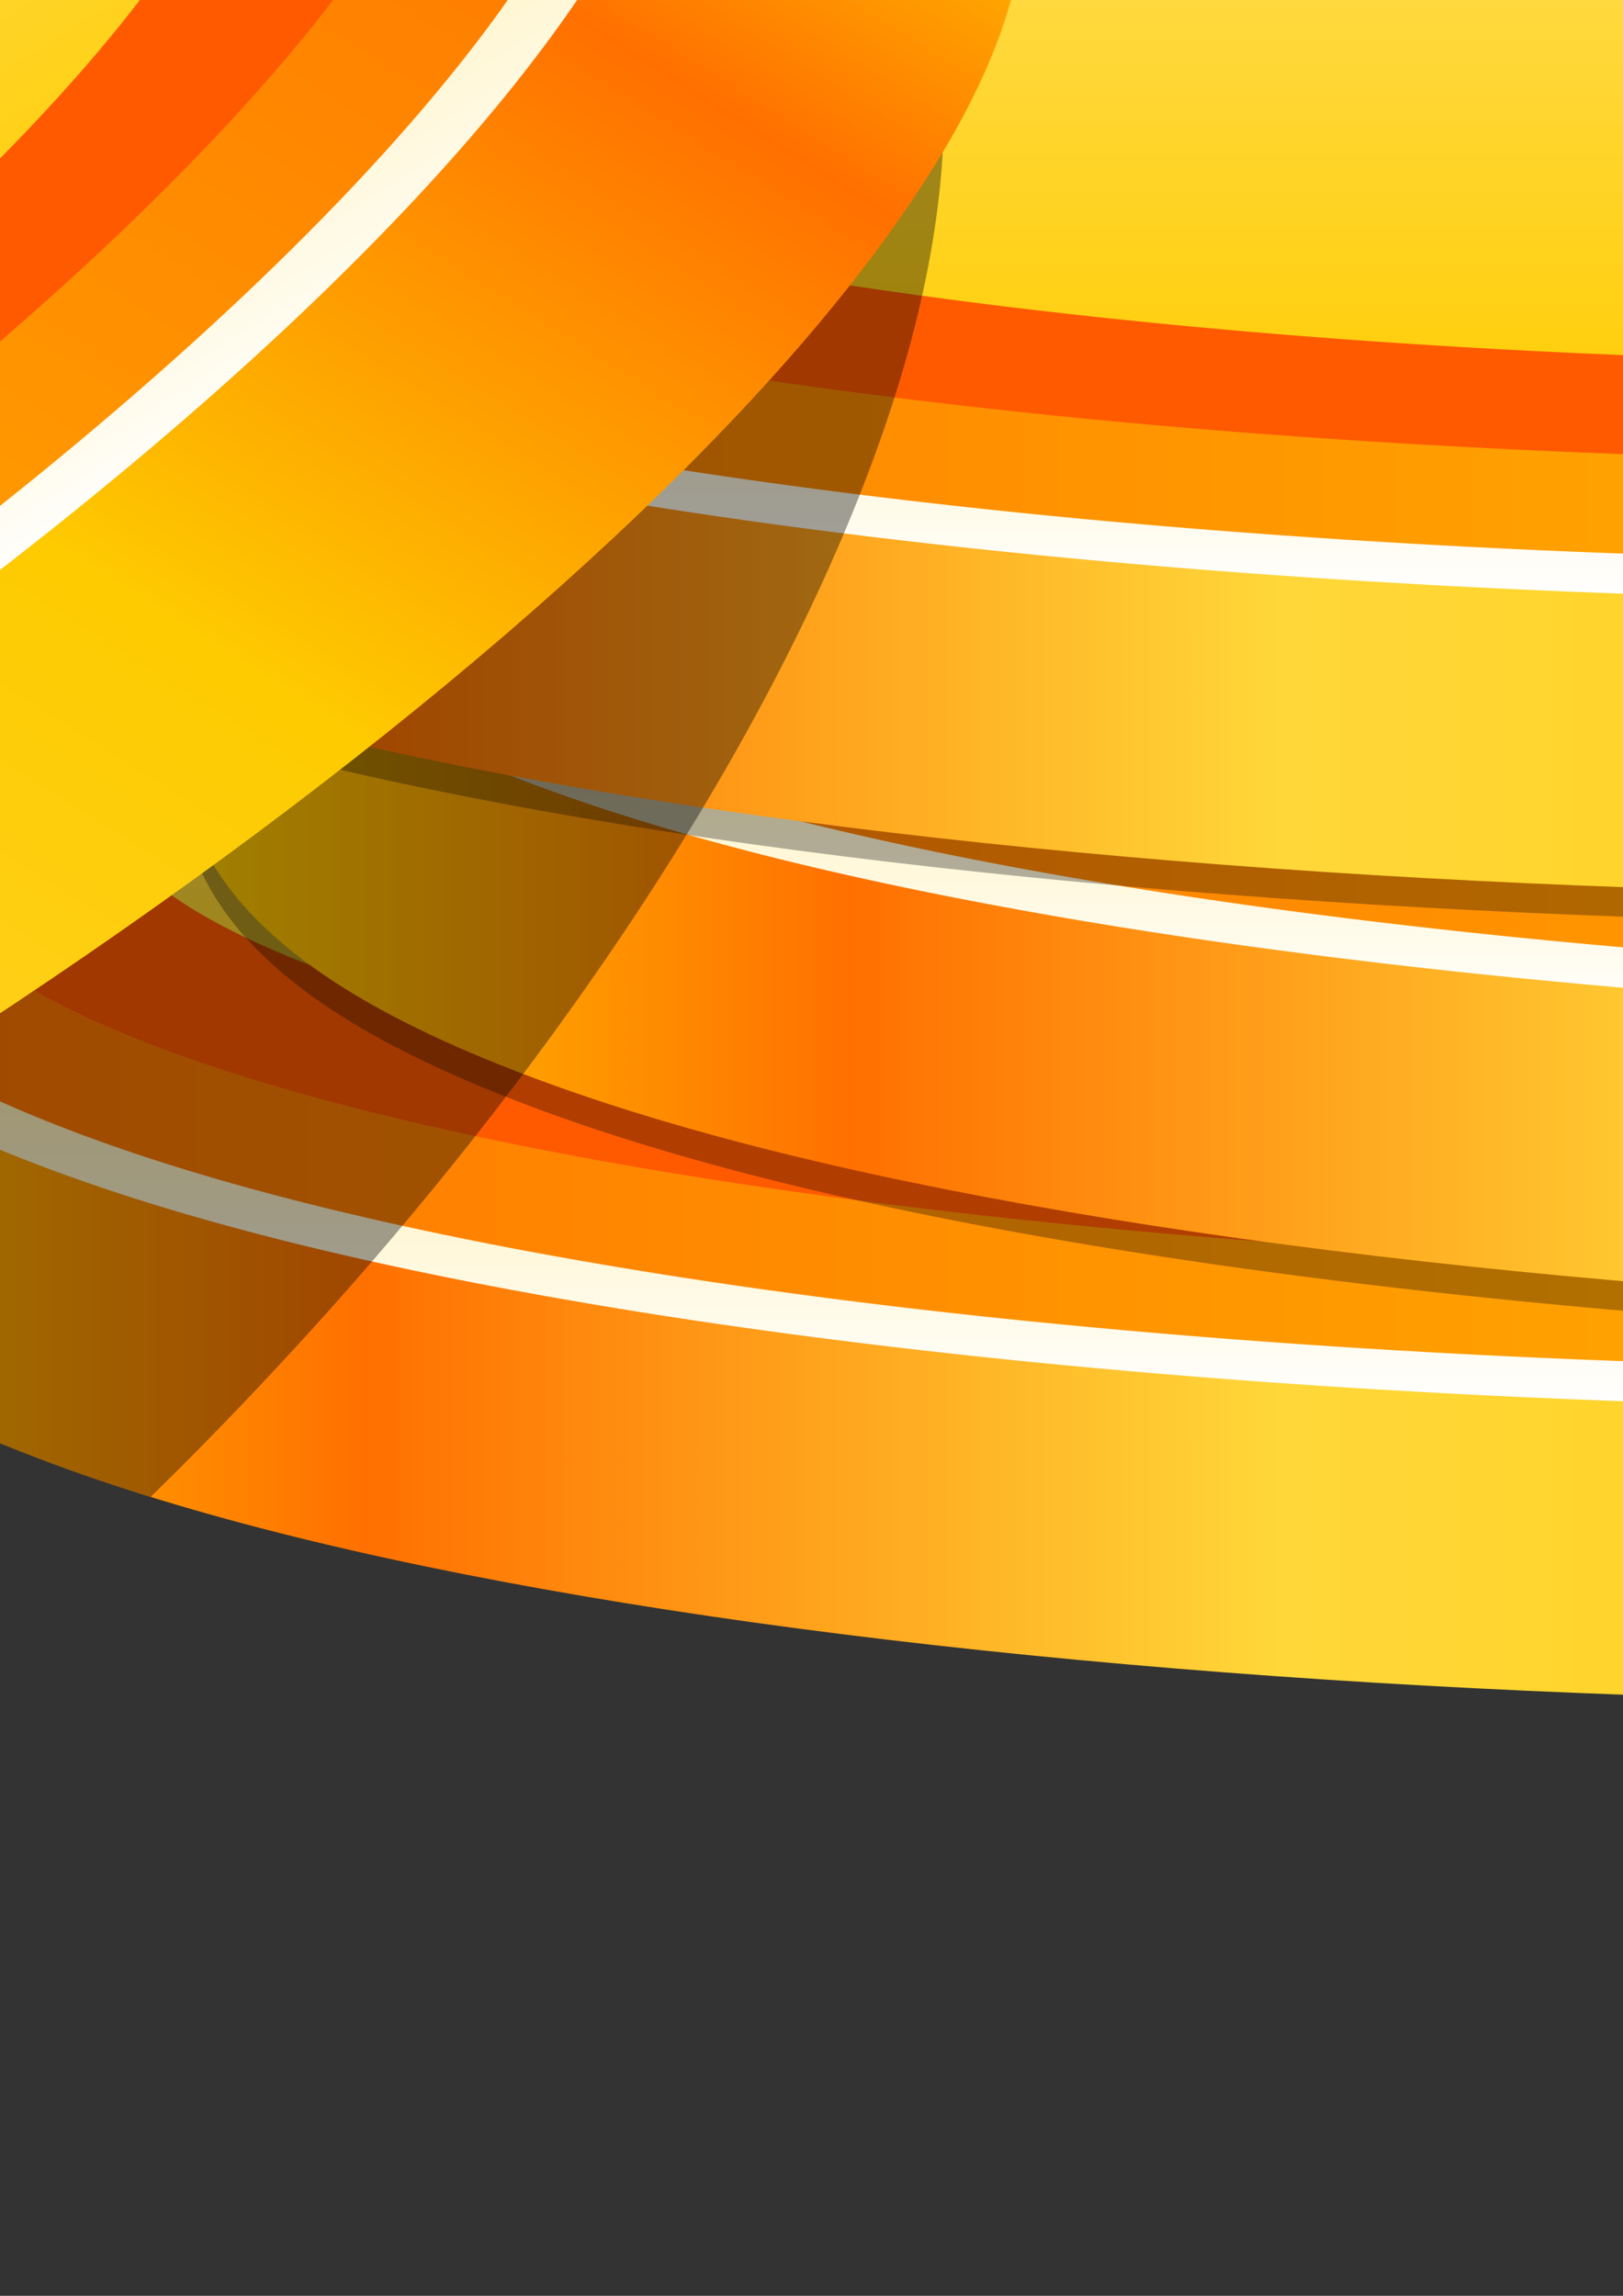 <?xml version="1.0" encoding="UTF-8" standalone="no"?>
<!-- Created with Inkscape (http://www.inkscape.org/) -->

<svg
   xmlns:dc="http://purl.org/dc/elements/1.1/"
   xmlns:cc="http://creativecommons.org/ns#"
   xmlns:rdf="http://www.w3.org/1999/02/22-rdf-syntax-ns#"
   xmlns:svg="http://www.w3.org/2000/svg"
   xmlns="http://www.w3.org/2000/svg"
   xmlns:xlink="http://www.w3.org/1999/xlink"
   xmlns:sodipodi="http://sodipodi.sourceforge.net/DTD/sodipodi-0.dtd"
   xmlns:inkscape="http://www.inkscape.org/namespaces/inkscape"
   width="210mm"
   height="297mm"
   viewBox="0 0 744.094 1052.362"
   id="svg4149"
   version="1.1"
   inkscape:version="0.91 r13725"
   sodipodi:docname="coin.svg">
  <rect x="0" y="0" width="744.094" height="1052.362" fill="#333333" stroke="none"/>
  <defs
     id="defs4151">
    <linearGradient
       inkscape:collect="always"
       id="linearGradient5321">
      <stop
         style="stop-color:#000000;stop-opacity:1"
         offset="0"
         id="stop5323" />
      <stop
         style="stop-color:#ffffff;stop-opacity:1"
         offset="1"
         id="stop5325" />
    </linearGradient>
    <linearGradient
       inkscape:collect="always"
       id="linearGradient4840">
      <stop
         style="stop-color:#ffe370;stop-opacity:1"
         offset="0"
         id="stop4842" />
      <stop
         style="stop-color:#ffcc00;stop-opacity:1"
         offset="1"
         id="stop4844" />
    </linearGradient>
    <linearGradient
       inkscape:collect="always"
       id="linearGradient4830">
      <stop
         style="stop-color:#ff7000;stop-opacity:1;"
         offset="0"
         id="stop4832" />
      <stop
         id="stop4838"
         offset="0.502"
         style="stop-color:#ffac00;stop-opacity:1" />
      <stop
         style="stop-color:#ff7000;stop-opacity:1"
         offset="1"
         id="stop4834" />
    </linearGradient>
    <linearGradient
       inkscape:collect="always"
       id="linearGradient4822">
      <stop
         style="stop-color:#ffcc00;stop-opacity:1;"
         offset="0"
         id="stop4824" />
      <stop
         style="stop-color:#ffffff;stop-opacity:1"
         offset="1"
         id="stop4826" />
    </linearGradient>
    <linearGradient
       inkscape:collect="always"
       id="linearGradient4806">
      <stop
         style="stop-color:#ffcc00;stop-opacity:1;"
         offset="0"
         id="stop4808" />
      <stop
         id="stop4820"
         offset="0.142"
         style="stop-color:#ff7000;stop-opacity:1" />
      <stop
         id="stop4818"
         offset="0.342"
         style="stop-color:#ffd739;stop-opacity:1" />
      <stop
         id="stop4816"
         offset="0.662"
         style="stop-color:#fecb00;stop-opacity:1" />
      <stop
         id="stop4814"
         offset="0.875"
         style="stop-color:#ff7000;stop-opacity:1" />
      <stop
         style="stop-color:#ffcc00;stop-opacity:1"
         offset="1"
         id="stop4810" />
    </linearGradient>
    <linearGradient
       inkscape:collect="always"
       xlink:href="#linearGradient4806"
       id="linearGradient4812"
       x1="-568.36"
       y1="620.067"
       x2="257.05"
       y2="620.067"
       gradientUnits="userSpaceOnUse"
       gradientTransform="translate(2.828,0)" />
    <linearGradient
       inkscape:collect="always"
       xlink:href="#linearGradient4822"
       id="linearGradient4828"
       x1="-157.313"
       y1="292.108"
       x2="-157.313"
       y2="609.25"
       gradientUnits="userSpaceOnUse"
       gradientTransform="translate(2.828,0)" />
    <linearGradient
       inkscape:collect="always"
       xlink:href="#linearGradient4830"
       id="linearGradient4836"
       x1="-559.671"
       y1="450.927"
       x2="251.194"
       y2="450.927"
       gradientUnits="userSpaceOnUse"
       gradientTransform="translate(2.828,0)" />
    <linearGradient
       inkscape:collect="always"
       xlink:href="#linearGradient4840"
       id="linearGradient4846"
       x1="-169.429"
       y1="328.934"
       x2="-169.429"
       y2="570.934"
       gradientUnits="userSpaceOnUse"
       gradientTransform="translate(2.828,0)" />
    <linearGradient
       inkscape:collect="always"
       xlink:href="#linearGradient4806"
       id="linearGradient4878"
       gradientUnits="userSpaceOnUse"
       x1="-568.36"
       y1="620.067"
       x2="257.05"
       y2="620.067"
       gradientTransform="translate(90.51,-110.309)" />
    <linearGradient
       inkscape:collect="always"
       xlink:href="#linearGradient4822"
       id="linearGradient4880"
       gradientUnits="userSpaceOnUse"
       x1="-157.313"
       y1="292.108"
       x2="-157.313"
       y2="609.25"
       gradientTransform="translate(90.51,-110.309)" />
    <linearGradient
       inkscape:collect="always"
       xlink:href="#linearGradient4830"
       id="linearGradient4882"
       gradientUnits="userSpaceOnUse"
       x1="-559.671"
       y1="450.927"
       x2="251.194"
       y2="450.927"
       gradientTransform="translate(90.51,-110.309)" />
    <linearGradient
       inkscape:collect="always"
       xlink:href="#linearGradient4840"
       id="linearGradient4884"
       gradientUnits="userSpaceOnUse"
       x1="-169.429"
       y1="328.934"
       x2="-169.429"
       y2="570.934"
       gradientTransform="translate(90.51,-110.309)" />
    <linearGradient
       inkscape:collect="always"
       xlink:href="#linearGradient4806"
       id="linearGradient4900"
       gradientUnits="userSpaceOnUse"
       x1="-568.36"
       y1="620.067"
       x2="257.05"
       y2="620.067"
       gradientTransform="translate(2.828,-231.931)" />
    <linearGradient
       inkscape:collect="always"
       xlink:href="#linearGradient4822"
       id="linearGradient4902"
       gradientUnits="userSpaceOnUse"
       x1="-157.313"
       y1="292.108"
       x2="-157.313"
       y2="609.25"
       gradientTransform="translate(2.828,-231.931)" />
    <linearGradient
       inkscape:collect="always"
       xlink:href="#linearGradient4830"
       id="linearGradient4904"
       gradientUnits="userSpaceOnUse"
       x1="-559.671"
       y1="450.927"
       x2="251.194"
       y2="450.927"
       gradientTransform="translate(2.828,-231.931)" />
    <linearGradient
       inkscape:collect="always"
       xlink:href="#linearGradient4840"
       id="linearGradient4906"
       gradientUnits="userSpaceOnUse"
       x1="-169.429"
       y1="328.934"
       x2="-169.429"
       y2="570.934"
       gradientTransform="translate(2.828,-231.931)" />
    <linearGradient
       inkscape:collect="always"
       xlink:href="#linearGradient4806"
       id="linearGradient4922"
       gradientUnits="userSpaceOnUse"
       x1="-568.36"
       y1="620.067"
       x2="257.05"
       y2="620.067" />
    <linearGradient
       inkscape:collect="always"
       xlink:href="#linearGradient4822"
       id="linearGradient4924"
       gradientUnits="userSpaceOnUse"
       x1="-157.313"
       y1="292.108"
       x2="-157.313"
       y2="609.25" />
    <linearGradient
       inkscape:collect="always"
       xlink:href="#linearGradient4830"
       id="linearGradient4926"
       gradientUnits="userSpaceOnUse"
       x1="-559.671"
       y1="450.927"
       x2="251.194"
       y2="450.927" />
    <linearGradient
       inkscape:collect="always"
       xlink:href="#linearGradient4840"
       id="linearGradient4928"
       gradientUnits="userSpaceOnUse"
       x1="-169.429"
       y1="328.934"
       x2="-169.429"
       y2="570.934" />
    <linearGradient
       inkscape:collect="always"
       xlink:href="#linearGradient4806"
       id="linearGradient5004"
       gradientUnits="userSpaceOnUse"
       x1="-568.36"
       y1="620.067"
       x2="257.05"
       y2="620.067" />
    <linearGradient
       inkscape:collect="always"
       xlink:href="#linearGradient4822"
       id="linearGradient5006"
       gradientUnits="userSpaceOnUse"
       x1="-157.313"
       y1="292.108"
       x2="-157.313"
       y2="609.25" />
    <linearGradient
       inkscape:collect="always"
       xlink:href="#linearGradient4830"
       id="linearGradient5008"
       gradientUnits="userSpaceOnUse"
       x1="-559.671"
       y1="450.927"
       x2="251.194"
       y2="450.927" />
    <linearGradient
       inkscape:collect="always"
       xlink:href="#linearGradient4840"
       id="linearGradient5010"
       gradientUnits="userSpaceOnUse"
       x1="-169.429"
       y1="328.934"
       x2="-169.429"
       y2="570.934" />
    <linearGradient
       inkscape:collect="always"
       xlink:href="#linearGradient4806"
       id="linearGradient5026"
       gradientUnits="userSpaceOnUse"
       x1="-568.36"
       y1="620.067"
       x2="257.05"
       y2="620.067"
       gradientTransform="translate(-1312.39,-14.142)" />
    <linearGradient
       inkscape:collect="always"
       xlink:href="#linearGradient4822"
       id="linearGradient5028"
       gradientUnits="userSpaceOnUse"
       x1="-157.313"
       y1="292.108"
       x2="-157.313"
       y2="609.25"
       gradientTransform="translate(-1312.39,-14.142)" />
    <linearGradient
       inkscape:collect="always"
       xlink:href="#linearGradient4830"
       id="linearGradient5030"
       gradientUnits="userSpaceOnUse"
       x1="-559.671"
       y1="450.927"
       x2="251.194"
       y2="450.927"
       gradientTransform="translate(-1312.39,-14.142)" />
    <linearGradient
       inkscape:collect="always"
       xlink:href="#linearGradient4840"
       id="linearGradient5032"
       gradientUnits="userSpaceOnUse"
       x1="-169.429"
       y1="328.934"
       x2="-169.429"
       y2="570.934"
       gradientTransform="translate(-1312.39,-14.142)" />
    <linearGradient
       inkscape:collect="always"
       xlink:href="#linearGradient4806"
       id="linearGradient5227"
       gradientUnits="userSpaceOnUse"
       gradientTransform="translate(2.828,0)"
       x1="-568.36"
       y1="620.067"
       x2="257.05"
       y2="620.067" />
    <linearGradient
       inkscape:collect="always"
       xlink:href="#linearGradient4822"
       id="linearGradient5229"
       gradientUnits="userSpaceOnUse"
       gradientTransform="translate(2.828,0)"
       x1="-157.313"
       y1="292.108"
       x2="-157.313"
       y2="609.25" />
    <linearGradient
       inkscape:collect="always"
       xlink:href="#linearGradient4830"
       id="linearGradient5231"
       gradientUnits="userSpaceOnUse"
       gradientTransform="translate(2.828,0)"
       x1="-559.671"
       y1="450.927"
       x2="251.194"
       y2="450.927" />
    <linearGradient
       inkscape:collect="always"
       xlink:href="#linearGradient4840"
       id="linearGradient5233"
       gradientUnits="userSpaceOnUse"
       gradientTransform="translate(2.828,0)"
       x1="-169.429"
       y1="328.934"
       x2="-169.429"
       y2="570.934" />
    <linearGradient
       inkscape:collect="always"
       xlink:href="#linearGradient4806"
       id="linearGradient5235"
       gradientUnits="userSpaceOnUse"
       gradientTransform="translate(90.51,-110.309)"
       x1="-568.36"
       y1="620.067"
       x2="257.05"
       y2="620.067" />
    <linearGradient
       inkscape:collect="always"
       xlink:href="#linearGradient4822"
       id="linearGradient5237"
       gradientUnits="userSpaceOnUse"
       gradientTransform="translate(90.51,-110.309)"
       x1="-157.313"
       y1="292.108"
       x2="-157.313"
       y2="609.25" />
    <linearGradient
       inkscape:collect="always"
       xlink:href="#linearGradient4830"
       id="linearGradient5239"
       gradientUnits="userSpaceOnUse"
       gradientTransform="translate(90.51,-110.309)"
       x1="-559.671"
       y1="450.927"
       x2="251.194"
       y2="450.927" />
    <linearGradient
       inkscape:collect="always"
       xlink:href="#linearGradient4840"
       id="linearGradient5241"
       gradientUnits="userSpaceOnUse"
       gradientTransform="translate(90.51,-110.309)"
       x1="-169.429"
       y1="328.934"
       x2="-169.429"
       y2="570.934" />
    <linearGradient
       inkscape:collect="always"
       xlink:href="#linearGradient4806"
       id="linearGradient5243"
       gradientUnits="userSpaceOnUse"
       gradientTransform="translate(2.828,-231.931)"
       x1="-568.36"
       y1="620.067"
       x2="257.05"
       y2="620.067" />
    <linearGradient
       inkscape:collect="always"
       xlink:href="#linearGradient4822"
       id="linearGradient5245"
       gradientUnits="userSpaceOnUse"
       gradientTransform="translate(2.828,-231.931)"
       x1="-157.313"
       y1="292.108"
       x2="-157.313"
       y2="609.25" />
    <linearGradient
       inkscape:collect="always"
       xlink:href="#linearGradient4830"
       id="linearGradient5247"
       gradientUnits="userSpaceOnUse"
       gradientTransform="translate(2.828,-231.931)"
       x1="-559.671"
       y1="450.927"
       x2="251.194"
       y2="450.927" />
    <linearGradient
       inkscape:collect="always"
       xlink:href="#linearGradient4840"
       id="linearGradient5249"
       gradientUnits="userSpaceOnUse"
       gradientTransform="translate(2.828,-231.931)"
       x1="-169.429"
       y1="328.934"
       x2="-169.429"
       y2="570.934" />
    <linearGradient
       inkscape:collect="always"
       xlink:href="#linearGradient4806"
       id="linearGradient5263"
       gradientUnits="userSpaceOnUse"
       gradientTransform="translate(-1312.39,-14.142)"
       x1="-568.36"
       y1="620.067"
       x2="257.05"
       y2="620.067" />
    <linearGradient
       inkscape:collect="always"
       xlink:href="#linearGradient4822"
       id="linearGradient5265"
       gradientUnits="userSpaceOnUse"
       gradientTransform="translate(-1312.39,-14.142)"
       x1="-157.313"
       y1="292.108"
       x2="-157.313"
       y2="609.25" />
    <linearGradient
       inkscape:collect="always"
       xlink:href="#linearGradient4830"
       id="linearGradient5267"
       gradientUnits="userSpaceOnUse"
       gradientTransform="translate(-1312.39,-14.142)"
       x1="-559.671"
       y1="450.927"
       x2="251.194"
       y2="450.927" />
    <linearGradient
       inkscape:collect="always"
       xlink:href="#linearGradient4840"
       id="linearGradient5269"
       gradientUnits="userSpaceOnUse"
       gradientTransform="translate(-1312.39,-14.142)"
       x1="-169.429"
       y1="328.934"
       x2="-169.429"
       y2="570.934" />
    <linearGradient
       inkscape:collect="always"
       xlink:href="#linearGradient5321"
       id="linearGradient5354"
       gradientUnits="userSpaceOnUse"
       x1="-284"
       y1="814.362"
       x2="-284"
       y2="438.362" />
    <mask
       maskUnits="userSpaceOnUse"
       id="mask5350">
      <rect
         y="428.362"
         x="-1052"
         height="1028"
         width="1436"
         id="rect5352"
         style="opacity:1;fill:url(#linearGradient5354);fill-opacity:1;fill-rule:nonzero;stroke:none;stroke-width:12;stroke-linecap:square;stroke-linejoin:miter;stroke-miterlimit:4;stroke-dasharray:none;stroke-opacity:1" />
    </mask>
    <linearGradient
       inkscape:collect="always"
       xlink:href="#linearGradient4806"
       id="linearGradient4922-1"
       gradientUnits="userSpaceOnUse"
       x1="-568.36"
       y1="620.067"
       x2="257.05"
       y2="620.067" />
    <linearGradient
       inkscape:collect="always"
       xlink:href="#linearGradient4822"
       id="linearGradient4924-1"
       gradientUnits="userSpaceOnUse"
       x1="-157.313"
       y1="292.108"
       x2="-157.313"
       y2="609.25" />
    <linearGradient
       inkscape:collect="always"
       xlink:href="#linearGradient4830"
       id="linearGradient4926-5"
       gradientUnits="userSpaceOnUse"
       x1="-559.671"
       y1="450.927"
       x2="251.194"
       y2="450.927" />
    <linearGradient
       inkscape:collect="always"
       xlink:href="#linearGradient4840"
       id="linearGradient4928-5"
       gradientUnits="userSpaceOnUse"
       x1="-169.429"
       y1="328.934"
       x2="-169.429"
       y2="570.934" />
  </defs>
  <sodipodi:namedview
     id="base"
     pagecolor="#ffffff"
     bordercolor="#666666"
     borderopacity="1.0"
     inkscape:pageopacity="0.0"
     inkscape:pageshadow="2"
     inkscape:zoom="0.08838835"
     inkscape:cx="-408.73086"
     inkscape:cy="1225.8671"
     inkscape:document-units="px"
     inkscape:current-layer="layer1"
     showgrid="false"
     showborder="false"
     inkscape:object-paths="false"
     inkscape:window-width="1366"
     inkscape:window-height="706"
     inkscape:window-x="-8"
     inkscape:window-y="-8"
     inkscape:window-maximized="1" />
  <g
     inkscape:label="Layer 1"
     inkscape:groupmode="layer"
     id="layer1">
    <g
       id="g4281">
      <g
         transform="translate(-2972.677,373.352)"
         id="g4908">
        <path
           inkscape:connector-curvature="0"
           style="opacity:0.308;fill:#000000;fill-opacity:1;fill-rule:nonzero;stroke:none;stroke-width:12;stroke-linecap:square;stroke-linejoin:miter;stroke-miterlimit:4;stroke-dasharray:none;stroke-opacity:1"
           d="m -156.602,385.087 c -12.992,0.024 -25.979,0.254 -38.902,0.686 -101.096,3.38 -197.066,19.186 -265.82,45.766 -20.64,7.979 -39.098,16.837 -55.02,27.311 l -54.834,0 0,84.285 0.008,0.232 c -0.06,2.767 0.028,5.543 0.271,8.32 l 0.008,0.232 0.012,0 c 0.475,5.231 1.491,10.463 3.131,15.639 9.358,29.528 32.697,50.158 60.436,66.494 27.855,16.405 62.674,29.438 103.088,39.912 80.91,20.969 184.778,30.792 286.012,27.834 101.219,-2.958 197.828,-18.388 267.445,-44.584 34.712,-13.061 63.428,-28.508 84.516,-49.566 14.956,-14.936 25.83,-34.72 28.385,-55.729 l 0.574,0 0,-93.07 -52.953,0 c -2.458,-1.64 -4.961,-3.248 -7.541,-4.797 -26.186,-15.726 -58.66,-27.35 -95.312,-37.582 C 33.138,395.877 -61.475,384.909 -156.601,385.087 Z"
           id="path4910" />
        <path
           inkscape:connector-curvature="0"
           id="path4912"
           d="m -156.602,376.602 c -12.992,0.024 -25.979,0.254 -38.902,0.686 -101.096,3.38 -197.066,19.186 -265.82,45.766 -20.64,7.979 -39.098,16.837 -55.02,27.311 l -54.834,0 0,84.285 0.008,0.232 c -0.06,2.767 0.028,5.543 0.271,8.32 l 0.008,0.232 0.012,0 c 0.475,5.231 1.491,10.463 3.131,15.639 9.358,29.528 32.697,50.158 60.436,66.494 27.855,16.405 62.674,29.438 103.088,39.912 80.91,20.969 184.778,30.792 286.012,27.834 101.219,-2.958 197.828,-18.388 267.445,-44.584 34.712,-13.061 63.428,-28.508 84.516,-49.566 14.956,-14.936 25.83,-34.72 28.385,-55.729 l 0.574,0 0,-93.07 -52.953,0 c -2.458,-1.64 -4.961,-3.248 -7.541,-4.797 -26.186,-15.726 -58.66,-27.35 -95.312,-37.582 C 33.138,387.392 -61.475,376.424 -156.601,376.602 Z"
           style="opacity:1;fill:url(#linearGradient4922);fill-opacity:1;fill-rule:nonzero;stroke:none;stroke-width:12;stroke-linecap:square;stroke-linejoin:miter;stroke-miterlimit:4;stroke-dasharray:none;stroke-opacity:1" />
        <path
           inkscape:connector-curvature="0"
           id="path4914"
           d="m -156.602,292.316 c -12.992,0.024 -25.979,0.254 -38.902,0.686 -101.096,3.38 -197.066,19.186 -265.82,45.766 -34.273,13.249 -62.583,28.891 -83.129,50.4 -21.26,22.257 -33.014,54.95 -23.295,85.619 9.358,29.528 32.697,50.158 60.436,66.494 27.855,16.405 62.674,29.438 103.088,39.912 80.91,20.969 184.778,30.792 286.012,27.834 101.219,-2.958 197.828,-18.388 267.445,-44.584 34.712,-13.061 63.428,-28.508 84.516,-49.566 21.738,-21.709 34.856,-53.659 26.334,-84.727 -0.135,-0.492 -0.278,-0.982 -0.432,-1.469 a 11.478,11.478 0 0 0 -0.004,-0.014 l -0.99,-3.131 a 11.478,11.478 0 0 0 -0.006,-0.018 c -0.156,-0.49 -0.32,-0.976 -0.494,-1.459 l -0.002,-0.008 C 248.532,397.304 228.396,377.006 202.213,361.281 176.027,345.555 143.553,333.932 106.9,323.699 33.138,303.107 -61.475,292.139 -156.602,292.316 Z"
           style="opacity:1;fill:url(#linearGradient4924);fill-opacity:1;fill-rule:nonzero;stroke:none;stroke-width:12;stroke-linecap:square;stroke-linejoin:miter;stroke-miterlimit:4;stroke-dasharray:none;stroke-opacity:1" />
        <path
           inkscape:connector-curvature="0"
           id="path4916"
           d="m -156.58,303.793 c -12.87,0.024 -25.738,0.252 -38.541,0.68 -100.132,3.348 -195.257,19.173 -262.064,45 -33.404,12.913 -60.166,27.938 -78.969,47.623 -18.803,19.685 -28.81,48.482 -20.652,74.225 8.158,25.743 28.79,44.449 55.318,60.072 26.529,15.623 60.426,28.398 100.143,38.691 79.433,20.586 182.541,30.4 282.797,27.471 100.255,-2.93 196.03,-18.376 263.74,-43.854 33.855,-12.739 61.085,-27.61 80.447,-46.945 19.362,-19.336 30.536,-47.469 23.375,-73.57 a 28.574,28.574 0 0 0 -0.311,-1.057 l -0.99,-3.131 a 28.574,28.574 0 0 0 -0.357,-1.053 C 230.286,380.479 176.135,354.944 103.814,334.754 31.494,314.564 -62.357,303.617 -156.58,303.793 Z"
           style="opacity:1;fill:url(#linearGradient4926);fill-opacity:1;fill-rule:nonzero;stroke:none;stroke-width:12;stroke-linecap:square;stroke-linejoin:miter;stroke-miterlimit:4;stroke-dasharray:none;stroke-opacity:1" />
        <path
           d="m 221.462,440.744 a 377.143,118.571 0 0 1 -340.845,128.252 377.143,118.571 0 0 1 -410.187,-106.307 377.143,118.571 0 0 1 335.404,-129.663 377.143,118.571 0 0 1 414.636,104.587"
           sodipodi:open="true"
           sodipodi:end="6.1706116"
           sodipodi:start="6.1971406"
           sodipodi:ry="118.57143"
           sodipodi:rx="377.14285"
           sodipodi:cy="450.93362"
           sodipodi:cx="-154.28572"
           sodipodi:type="arc"
           id="path4918"
           style="opacity:1;fill:url(#linearGradient4928);fill-opacity:1;fill-rule:nonzero;stroke:none;stroke-width:12;stroke-linecap:square;stroke-linejoin:miter;stroke-miterlimit:4;stroke-dasharray:none;stroke-opacity:1" />
        <path
           inkscape:connector-curvature="0"
           id="path4920"
           d="m 139.715,376.668 a 344.531,108.318 0 0 1 48.35,44.088 l 0.906,2.859 a 344.531,108.318 0 0 1 -311.371,117.162 344.531,108.318 0 0 1 -374.719,-97.115 344.531,108.318 0 0 1 47.471,-66.256 377.143,118.571 0 0 0 -79.922,85.283 377.143,118.571 0 0 0 410.188,106.307 377.143,118.571 0 0 0 340.844,-128.252 l -0.99,-3.131 a 377.143,118.571 0 0 0 -80.756,-60.945 z"
           style="opacity:1;fill:#ff5a00;fill-opacity:1;fill-rule:nonzero;stroke:none;stroke-width:12;stroke-linecap:square;stroke-linejoin:miter;stroke-miterlimit:4;stroke-dasharray:none;stroke-opacity:1" />
      </g>
    </g>
    <g
       id="g4271"
       transform="matrix(1.705,0,0,1.966,1419.829,-664.395)">
      <g
         id="g4262">
        <g
           transform="translate(-1810.194,489.318)"
           id="g4990">
          <path
             inkscape:connector-curvature="0"
             style="opacity:0.308;fill:#000000;fill-opacity:1;fill-rule:nonzero;stroke:none;stroke-width:12;stroke-linecap:square;stroke-linejoin:miter;stroke-miterlimit:4;stroke-dasharray:none;stroke-opacity:1"
             d="m -156.602,385.087 c -12.992,0.024 -25.979,0.254 -38.902,0.686 -101.096,3.38 -197.066,19.186 -265.82,45.766 -20.64,7.979 -39.098,16.837 -55.02,27.311 l -54.834,0 0,84.285 0.008,0.232 c -0.06,2.767 0.028,5.543 0.271,8.32 l 0.008,0.232 0.012,0 c 0.475,5.231 1.491,10.463 3.131,15.639 9.358,29.528 32.697,50.158 60.436,66.494 27.855,16.405 62.674,29.438 103.088,39.912 80.91,20.969 184.778,30.792 286.012,27.834 101.219,-2.958 197.828,-18.388 267.445,-44.584 34.712,-13.061 63.428,-28.508 84.516,-49.566 14.956,-14.936 25.83,-34.72 28.385,-55.729 l 0.574,0 0,-93.07 -52.953,0 c -2.458,-1.64 -4.961,-3.248 -7.541,-4.797 -26.186,-15.726 -58.66,-27.35 -95.312,-37.582 C 33.138,395.877 -61.475,384.909 -156.601,385.087 Z"
             id="path4992" />
          <path
             inkscape:connector-curvature="0"
             id="path4994"
             d="m -156.602,376.602 c -12.992,0.024 -25.979,0.254 -38.902,0.686 -101.096,3.38 -197.066,19.186 -265.82,45.766 -20.64,7.979 -39.098,16.837 -55.02,27.311 l -54.834,0 0,84.285 0.008,0.232 c -0.06,2.767 0.028,5.543 0.271,8.32 l 0.008,0.232 0.012,0 c 0.475,5.231 1.491,10.463 3.131,15.639 9.358,29.528 32.697,50.158 60.436,66.494 27.855,16.405 62.674,29.438 103.088,39.912 80.91,20.969 184.778,30.792 286.012,27.834 101.219,-2.958 197.828,-18.388 267.445,-44.584 34.712,-13.061 63.428,-28.508 84.516,-49.566 14.956,-14.936 25.83,-34.72 28.385,-55.729 l 0.574,0 0,-93.07 -52.953,0 c -2.458,-1.64 -4.961,-3.248 -7.541,-4.797 -26.186,-15.726 -58.66,-27.35 -95.312,-37.582 C 33.138,387.392 -61.475,376.424 -156.601,376.602 Z"
             style="opacity:1;fill:url(#linearGradient5004);fill-opacity:1;fill-rule:nonzero;stroke:none;stroke-width:12;stroke-linecap:square;stroke-linejoin:miter;stroke-miterlimit:4;stroke-dasharray:none;stroke-opacity:1" />
          <path
             inkscape:connector-curvature="0"
             id="path4996"
             d="m -156.602,292.316 c -12.992,0.024 -25.979,0.254 -38.902,0.686 -101.096,3.38 -197.066,19.186 -265.82,45.766 -34.273,13.249 -62.583,28.891 -83.129,50.4 -21.26,22.257 -33.014,54.95 -23.295,85.619 9.358,29.528 32.697,50.158 60.436,66.494 27.855,16.405 62.674,29.438 103.088,39.912 80.91,20.969 184.778,30.792 286.012,27.834 101.219,-2.958 197.828,-18.388 267.445,-44.584 34.712,-13.061 63.428,-28.508 84.516,-49.566 21.738,-21.709 34.856,-53.659 26.334,-84.727 -0.135,-0.492 -0.278,-0.982 -0.432,-1.469 a 11.478,11.478 0 0 0 -0.004,-0.014 l -0.99,-3.131 a 11.478,11.478 0 0 0 -0.006,-0.018 c -0.156,-0.49 -0.32,-0.976 -0.494,-1.459 l -0.002,-0.008 C 248.532,397.304 228.396,377.006 202.213,361.281 176.027,345.555 143.553,333.932 106.9,323.699 33.138,303.107 -61.475,292.139 -156.602,292.316 Z"
             style="opacity:1;fill:url(#linearGradient5006);fill-opacity:1;fill-rule:nonzero;stroke:none;stroke-width:12;stroke-linecap:square;stroke-linejoin:miter;stroke-miterlimit:4;stroke-dasharray:none;stroke-opacity:1" />
          <path
             inkscape:connector-curvature="0"
             id="path4998"
             d="m -156.58,303.793 c -12.87,0.024 -25.738,0.252 -38.541,0.68 -100.132,3.348 -195.257,19.173 -262.064,45 -33.404,12.913 -60.166,27.938 -78.969,47.623 -18.803,19.685 -28.81,48.482 -20.652,74.225 8.158,25.743 28.79,44.449 55.318,60.072 26.529,15.623 60.426,28.398 100.143,38.691 79.433,20.586 182.541,30.4 282.797,27.471 100.255,-2.93 196.03,-18.376 263.74,-43.854 33.855,-12.739 61.085,-27.61 80.447,-46.945 19.362,-19.336 30.536,-47.469 23.375,-73.57 a 28.574,28.574 0 0 0 -0.311,-1.057 l -0.99,-3.131 a 28.574,28.574 0 0 0 -0.357,-1.053 C 230.286,380.479 176.135,354.944 103.814,334.754 31.494,314.564 -62.357,303.617 -156.58,303.793 Z"
             style="opacity:1;fill:url(#linearGradient5008);fill-opacity:1;fill-rule:nonzero;stroke:none;stroke-width:12;stroke-linecap:square;stroke-linejoin:miter;stroke-miterlimit:4;stroke-dasharray:none;stroke-opacity:1" />
          <path
             d="m 221.462,440.744 a 377.143,118.571 0 0 1 -340.845,128.252 377.143,118.571 0 0 1 -410.187,-106.307 377.143,118.571 0 0 1 335.404,-129.663 377.143,118.571 0 0 1 414.636,104.587"
             sodipodi:open="true"
             sodipodi:end="6.1706116"
             sodipodi:start="6.1971406"
             sodipodi:ry="118.57143"
             sodipodi:rx="377.14285"
             sodipodi:cy="450.93362"
             sodipodi:cx="-154.28572"
             sodipodi:type="arc"
             id="path5000"
             style="opacity:1;fill:url(#linearGradient5010);fill-opacity:1;fill-rule:nonzero;stroke:none;stroke-width:12;stroke-linecap:square;stroke-linejoin:miter;stroke-miterlimit:4;stroke-dasharray:none;stroke-opacity:1" />
          <path
             inkscape:connector-curvature="0"
             id="path5002"
             d="m 139.715,376.668 a 344.531,108.318 0 0 1 48.35,44.088 l 0.906,2.859 a 344.531,108.318 0 0 1 -311.371,117.162 344.531,108.318 0 0 1 -374.719,-97.115 344.531,108.318 0 0 1 47.471,-66.256 377.143,118.571 0 0 0 -79.922,85.283 377.143,118.571 0 0 0 410.188,106.307 377.143,118.571 0 0 0 340.844,-128.252 l -0.99,-3.131 a 377.143,118.571 0 0 0 -80.756,-60.945 z"
             style="opacity:1;fill:#ff5a00;fill-opacity:1;fill-rule:nonzero;stroke:none;stroke-width:12;stroke-linecap:square;stroke-linejoin:miter;stroke-miterlimit:4;stroke-dasharray:none;stroke-opacity:1" />
        </g>
      </g>
    </g>
    <g
       id="g6973"
       transform="matrix(2.54,0,0,1.596,1305.884,-327.317)">
      <g
         mask="url(#mask5350)"
         style="stroke:none"
         id="g5293">
        <g
           style="stroke:none"
           id="g5191"
           transform="translate(0,372)">
          <path
             inkscape:connector-curvature="0"
             style="opacity:1;fill:url(#linearGradient5227);fill-opacity:1;fill-rule:nonzero;stroke:none;stroke-width:12;stroke-linecap:square;stroke-linejoin:miter;stroke-miterlimit:4;stroke-dasharray:none;stroke-opacity:1"
             d="m -153.773,376.602 c -12.992,0.024 -25.979,0.254 -38.902,0.686 -101.096,3.38 -197.066,19.186 -265.82,45.766 -20.64,7.979 -39.098,16.837 -55.02,27.311 l -54.834,0 0,84.285 0.008,0.232 c -0.06,2.767 0.028,5.543 0.271,8.32 l 0.008,0.232 0.012,0 c 0.475,5.231 1.491,10.463 3.131,15.639 9.358,29.528 32.697,50.158 60.436,66.494 27.855,16.405 62.674,29.438 103.088,39.912 80.91,20.969 184.778,30.792 286.012,27.834 101.219,-2.958 197.828,-18.388 267.445,-44.584 34.712,-13.061 63.428,-28.508 84.516,-49.566 14.956,-14.936 25.83,-34.72 28.385,-55.729 l 0.574,0 0,-93.07 -52.953,0 c -2.458,-1.64 -4.961,-3.248 -7.541,-4.797 -26.186,-15.726 -58.66,-27.35 -95.312,-37.582 -73.762,-20.593 -168.376,-31.561 -263.502,-31.383 z"
             id="path5193" />
          <path
             inkscape:connector-curvature="0"
             style="opacity:1;fill:url(#linearGradient5229);fill-opacity:1;fill-rule:nonzero;stroke:none;stroke-width:12;stroke-linecap:square;stroke-linejoin:miter;stroke-miterlimit:4;stroke-dasharray:none;stroke-opacity:1"
             d="m -153.773,292.316 c -12.992,0.024 -25.979,0.254 -38.902,0.686 -101.096,3.38 -197.066,19.186 -265.82,45.766 -34.273,13.249 -62.583,28.891 -83.129,50.4 -21.26,22.257 -33.014,54.95 -23.295,85.619 9.358,29.528 32.697,50.158 60.436,66.494 27.855,16.405 62.674,29.438 103.088,39.912 80.91,20.969 184.778,30.792 286.012,27.834 101.219,-2.958 197.828,-18.388 267.445,-44.584 34.712,-13.061 63.428,-28.508 84.516,-49.566 21.738,-21.709 34.856,-53.659 26.334,-84.727 -0.135,-0.492 -0.278,-0.982 -0.432,-1.469 a 11.478,11.478 0 0 0 -0.004,-0.014 l -0.99,-3.131 a 11.478,11.478 0 0 0 -0.006,-0.018 c -0.156,-0.49 -0.32,-0.976 -0.494,-1.459 l -0.002,-0.008 C 251.361,397.304 231.225,377.006 205.041,361.281 178.856,345.555 146.381,333.932 109.729,323.699 35.966,303.107 -58.647,292.139 -153.773,292.316 Z"
             id="path5195" />
          <path
             style="opacity:1;fill:url(#linearGradient5231);fill-opacity:1;fill-rule:nonzero;stroke:none;stroke-width:12;stroke-linecap:square;stroke-linejoin:miter;stroke-miterlimit:4;stroke-dasharray:none;stroke-opacity:1"
             d="m -153.752,303.793 c -12.87,0.024 -25.738,0.252 -38.541,0.68 -100.132,3.348 -195.257,19.173 -262.064,45 -33.404,12.913 -60.166,27.938 -78.969,47.623 -18.803,19.685 -28.81,48.482 -20.652,74.225 8.158,25.743 28.79,44.449 55.318,60.072 26.529,15.623 60.426,28.398 100.143,38.691 79.433,20.586 182.541,30.4 282.797,27.471 100.255,-2.93 196.03,-18.376 263.74,-43.854 33.855,-12.739 61.085,-27.61 80.447,-46.945 19.362,-19.336 30.536,-47.469 23.375,-73.57 a 28.574,28.574 0 0 0 -0.311,-1.057 l -0.99,-3.131 a 28.574,28.574 0 0 0 -0.357,-1.053 C 233.114,380.479 178.963,354.944 106.643,334.754 34.323,314.564 -59.528,303.617 -153.752,303.793 Z"
             id="path5197"
             inkscape:connector-curvature="0" />
          <path
             style="opacity:1;fill:url(#linearGradient5233);fill-opacity:1;fill-rule:nonzero;stroke:none;stroke-width:12;stroke-linecap:square;stroke-linejoin:miter;stroke-miterlimit:4;stroke-dasharray:none;stroke-opacity:1"
             id="path5199"
             sodipodi:type="arc"
             sodipodi:cx="-151.45729"
             sodipodi:cy="450.93362"
             sodipodi:rx="377.14285"
             sodipodi:ry="118.57143"
             sodipodi:start="6.1971406"
             sodipodi:end="6.1706116"
             sodipodi:open="true"
             d="m 224.29,440.744 a 377.143,118.571 0 0 1 -340.845,128.252 377.143,118.571 0 0 1 -410.187,-106.307 377.143,118.571 0 0 1 335.404,-129.663 377.143,118.571 0 0 1 414.636,104.587" />
          <path
             inkscape:connector-curvature="0"
             style="opacity:1;fill:#ff5a00;fill-opacity:1;fill-rule:nonzero;stroke:none;stroke-width:12;stroke-linecap:square;stroke-linejoin:miter;stroke-miterlimit:4;stroke-dasharray:none;stroke-opacity:1"
             d="m 142.543,376.668 a 344.531,108.318 0 0 1 48.35,44.088 l 0.906,2.859 a 344.531,108.318 0 0 1 -311.371,117.162 344.531,108.318 0 0 1 -374.719,-97.115 344.531,108.318 0 0 1 47.471,-66.256 377.143,118.571 0 0 0 -79.922,85.283 377.143,118.571 0 0 0 410.188,106.307 377.143,118.571 0 0 0 340.844,-128.252 l -0.99,-3.131 a 377.143,118.571 0 0 0 -80.756,-60.945 z"
             id="path5201" />
          <path
             style="opacity:0.308;fill:#000000;fill-opacity:1;fill-rule:nonzero;stroke:none;stroke-width:12;stroke-linecap:square;stroke-linejoin:miter;stroke-miterlimit:4;stroke-dasharray:none;stroke-opacity:1"
             d="m -153.773,292.316 c -12.992,0.024 -25.979,0.254 -38.902,0.686 -42.643,1.426 -84.362,5.072 -123.523,10.795 -19.596,5.161 -37.914,10.975 -54.615,17.432 -20.64,7.979 -39.098,16.837 -55.02,27.311 l -54.834,0 0,84.285 0.008,0.232 c -0.06,2.767 0.028,5.543 0.271,8.32 l 0.008,0.232 0.012,0 c 0.475,5.231 1.491,10.463 3.131,15.639 9.358,29.528 32.697,50.158 60.436,66.494 27.855,16.405 62.674,29.438 103.088,39.912 80.91,20.969 184.778,30.792 286.012,27.834 101.219,-2.958 197.828,-18.388 267.445,-44.584 9.015,-3.392 17.616,-6.949 25.793,-10.719 l 0,-85.822 -0.004,0 c 0.054,-6.704 -0.774,-13.479 -2.621,-20.213 -0.135,-0.492 -0.278,-0.982 -0.432,-1.469 a 11.478,11.478 0 0 0 -0.004,-0.014 l -0.99,-3.131 a 11.478,11.478 0 0 0 -0.006,-0.018 c -0.156,-0.49 -0.32,-0.976 -0.494,-1.459 l -0.002,-0.008 C 251.361,397.304 231.224,377.006 205.041,361.281 178.855,345.555 146.381,333.932 109.729,323.699 35.966,303.107 -58.647,292.139 -153.773,292.316 Z"
             id="path5203"
             inkscape:connector-curvature="0" />
          <path
             inkscape:connector-curvature="0"
             id="path5205"
             d="m -66.092,266.293 c -12.992,0.024 -25.979,0.254 -38.902,0.686 -101.096,3.38 -197.066,19.186 -265.82,45.766 -20.64,7.979 -39.098,16.837 -55.02,27.311 l -54.834,0 0,84.285 0.008,0.232 c -0.06,2.767 0.028,5.543 0.271,8.32 l 0.008,0.232 0.012,0 c 0.475,5.231 1.491,10.463 3.131,15.639 9.358,29.528 32.697,50.158 60.436,66.494 27.855,16.405 62.674,29.438 103.088,39.912 80.91,20.969 184.778,30.792 286.012,27.834 101.219,-2.958 197.828,-18.388 267.445,-44.584 34.712,-13.061 63.428,-28.508 84.516,-49.566 14.956,-14.936 25.83,-34.72 28.385,-55.729 l 0.574,0 0,-93.07 -52.953,0 c -2.458,-1.64 -4.961,-3.248 -7.541,-4.797 C 266.537,319.531 234.063,307.908 197.41,297.676 123.648,277.083 29.035,266.115 -66.092,266.293 Z"
             style="opacity:1;fill:url(#linearGradient5235);fill-opacity:1;fill-rule:nonzero;stroke:none;stroke-width:12;stroke-linecap:square;stroke-linejoin:miter;stroke-miterlimit:4;stroke-dasharray:none;stroke-opacity:1" />
          <path
             inkscape:connector-curvature="0"
             id="path5207"
             d="m -66.092,182.008 c -12.992,0.024 -25.979,0.254 -38.902,0.686 -101.096,3.38 -197.066,19.186 -265.82,45.766 -34.273,13.249 -62.583,28.891 -83.129,50.4 -21.26,22.257 -33.014,54.95 -23.295,85.619 9.358,29.528 32.697,50.158 60.436,66.494 27.855,16.405 62.674,29.438 103.088,39.912 80.91,20.969 184.778,30.792 286.012,27.834 101.219,-2.958 197.828,-18.388 267.445,-44.584 34.712,-13.061 63.428,-28.508 84.516,-49.566 21.738,-21.709 34.856,-53.659 26.334,-84.727 -0.135,-0.492 -0.278,-0.982 -0.432,-1.469 a 11.478,11.478 0 0 0 -0.004,-0.014 l -0.99,-3.131 a 11.478,11.478 0 0 0 -0.006,-0.018 c -0.156,-0.49 -0.32,-0.976 -0.494,-1.459 l -0.002,-0.008 C 339.042,286.995 318.906,266.697 292.723,250.973 266.537,235.246 234.063,223.623 197.41,213.391 123.648,192.798 29.035,181.83 -66.092,182.008 Z"
             style="opacity:1;fill:url(#linearGradient5237);fill-opacity:1;fill-rule:nonzero;stroke:none;stroke-width:12;stroke-linecap:square;stroke-linejoin:miter;stroke-miterlimit:4;stroke-dasharray:none;stroke-opacity:1" />
          <path
             inkscape:connector-curvature="0"
             id="path5209"
             d="m -66.07,193.484 c -12.87,0.024 -25.738,0.252 -38.541,0.68 -100.132,3.348 -195.257,19.173 -262.064,45 -33.404,12.913 -60.166,27.938 -78.969,47.623 -18.803,19.685 -28.81,48.482 -20.652,74.225 8.158,25.743 28.79,44.449 55.318,60.072 26.529,15.623 60.426,28.398 100.143,38.691 79.433,20.586 182.541,30.4 282.797,27.471 100.255,-2.93 196.03,-18.376 263.74,-43.854 33.855,-12.739 61.085,-27.61 80.447,-46.945 19.362,-19.336 30.536,-47.469 23.375,-73.57 a 28.574,28.574 0 0 0 -0.311,-1.057 l -0.99,-3.131 a 28.574,28.574 0 0 0 -0.357,-1.053 C 320.795,270.171 266.644,244.635 194.324,224.445 122.004,204.255 28.153,193.308 -66.07,193.484 Z"
             style="opacity:1;fill:url(#linearGradient5239);fill-opacity:1;fill-rule:nonzero;stroke:none;stroke-width:12;stroke-linecap:square;stroke-linejoin:miter;stroke-miterlimit:4;stroke-dasharray:none;stroke-opacity:1" />
          <path
             d="M 311.972,330.435 A 377.143,118.571 0 0 1 -28.874,458.688 377.143,118.571 0 0 1 -439.061,352.381 377.143,118.571 0 0 1 -103.656,222.718 377.143,118.571 0 0 1 310.98,327.305"
             sodipodi:open="true"
             sodipodi:end="6.1706116"
             sodipodi:start="6.1971406"
             sodipodi:ry="118.57143"
             sodipodi:rx="377.14285"
             sodipodi:cy="340.62497"
             sodipodi:cx="-63.776054"
             sodipodi:type="arc"
             id="path5211"
             style="opacity:1;fill:url(#linearGradient5241);fill-opacity:1;fill-rule:nonzero;stroke:none;stroke-width:12;stroke-linecap:square;stroke-linejoin:miter;stroke-miterlimit:4;stroke-dasharray:none;stroke-opacity:1" />
          <path
             inkscape:connector-curvature="0"
             id="path5213"
             d="m 230.225,266.359 a 344.531,108.318 0 0 1 48.35,44.088 l 0.906,2.859 a 344.531,108.318 0 0 1 -311.371,117.162 344.531,108.318 0 0 1 -374.719,-97.115 344.531,108.318 0 0 1 47.471,-66.256 377.143,118.571 0 0 0 -79.922,85.283 377.143,118.571 0 0 0 410.187,106.307 377.143,118.571 0 0 0 340.844,-128.252 l -0.99,-3.131 a 377.143,118.571 0 0 0 -80.756,-60.945 z"
             style="opacity:1;fill:#ff5a00;fill-opacity:1;fill-rule:nonzero;stroke:none;stroke-width:12;stroke-linecap:square;stroke-linejoin:miter;stroke-miterlimit:4;stroke-dasharray:none;stroke-opacity:1" />
          <path
             style="opacity:0.308;fill:#000000;fill-opacity:1;fill-rule:nonzero;stroke:none;stroke-width:12;stroke-linecap:square;stroke-linejoin:miter;stroke-miterlimit:4;stroke-dasharray:none;stroke-opacity:1"
             d="m -153.773,292.316 c -12.992,0.024 -25.979,0.254 -38.902,0.686 -101.096,3.38 -197.066,19.186 -265.82,45.766 -30.02,11.605 -55.465,25.047 -75.125,42.658 8.732,7.682 18.616,14.499 29.137,20.695 27.855,16.405 62.674,29.438 103.088,39.912 80.91,20.969 184.778,30.792 286.012,27.834 101.219,-2.958 197.828,-18.388 267.445,-44.584 34.712,-13.061 63.428,-28.508 84.516,-49.566 14.956,-14.936 25.83,-34.72 28.385,-55.729 l 0.574,0 0,-3.826 -1.785,-11.211 -63.123,53.76 C 175.239,344.277 144.352,333.365 109.729,323.699 35.966,303.107 -58.647,292.139 -153.773,292.316 Z"
             id="path5215"
             inkscape:connector-curvature="0" />
          <path
             style="opacity:1;fill:url(#linearGradient5243);fill-opacity:1;fill-rule:nonzero;stroke:none;stroke-width:12;stroke-linecap:square;stroke-linejoin:miter;stroke-miterlimit:4;stroke-dasharray:none;stroke-opacity:1"
             d="m -153.773,144.671 c -12.992,0.024 -25.979,0.254 -38.902,0.686 -101.096,3.38 -197.066,19.186 -265.82,45.766 -20.64,7.979 -39.098,16.837 -55.02,27.311 l -54.834,0 0,84.285 0.008,0.232 c -0.06,2.767 0.028,5.543 0.271,8.32 l 0.008,0.232 0.012,0 c 0.475,5.231 1.491,10.463 3.131,15.639 9.358,29.528 32.697,50.158 60.436,66.494 27.855,16.405 62.674,29.438 103.088,39.912 80.91,20.969 184.778,30.792 286.012,27.834 101.219,-2.958 197.828,-18.388 267.445,-44.584 34.712,-13.061 63.428,-28.508 84.516,-49.566 14.956,-14.936 25.83,-34.72 28.385,-55.729 l 0.574,0 0,-93.07 -52.953,0 c -2.458,-1.64 -4.961,-3.248 -7.541,-4.797 -26.186,-15.726 -58.66,-27.35 -95.312,-37.582 C 35.967,155.461 -58.646,144.493 -153.773,144.671 Z"
             id="path5217"
             inkscape:connector-curvature="0" />
          <path
             style="opacity:1;fill:url(#linearGradient5245);fill-opacity:1;fill-rule:nonzero;stroke:none;stroke-width:12;stroke-linecap:square;stroke-linejoin:miter;stroke-miterlimit:4;stroke-dasharray:none;stroke-opacity:1"
             d="m -153.773,60.385 c -12.992,0.024 -25.979,0.254 -38.902,0.686 -101.096,3.38 -197.066,19.186 -265.82,45.766 -34.273,13.249 -62.583,28.891 -83.129,50.4 -21.26,22.257 -33.014,54.95 -23.295,85.619 9.358,29.528 32.697,50.158 60.436,66.494 27.855,16.405 62.674,29.438 103.088,39.912 80.91,20.969 184.778,30.792 286.012,27.834 101.219,-2.958 197.828,-18.388 267.445,-44.584 34.712,-13.061 63.428,-28.508 84.516,-49.566 21.738,-21.709 34.856,-53.659 26.334,-84.727 -0.135,-0.492 -0.278,-0.982 -0.432,-1.469 a 11.478,11.478 0 0 0 -0.004,-0.014 l -0.99,-3.131 a 11.478,11.478 0 0 0 -0.006,-0.018 c -0.156,-0.49 -0.32,-0.976 -0.494,-1.459 l -0.002,-0.008 C 251.361,165.373 231.225,145.075 205.041,129.35 178.856,113.624 146.381,102.001 109.729,91.768 35.966,71.176 -58.647,60.208 -153.773,60.385 Z"
             id="path5219"
             inkscape:connector-curvature="0" />
          <path
             style="opacity:1;fill:url(#linearGradient5247);fill-opacity:1;fill-rule:nonzero;stroke:none;stroke-width:12;stroke-linecap:square;stroke-linejoin:miter;stroke-miterlimit:4;stroke-dasharray:none;stroke-opacity:1"
             d="m -153.752,71.862 c -12.87,0.024 -25.738,0.252 -38.541,0.68 -100.132,3.348 -195.257,19.173 -262.064,45 -33.404,12.913 -60.166,27.938 -78.969,47.623 -18.803,19.685 -28.81,48.482 -20.652,74.225 8.158,25.743 28.79,44.449 55.318,60.072 26.529,15.623 60.426,28.398 100.143,38.691 79.433,20.586 182.541,30.4 282.797,27.471 100.255,-2.93 196.03,-18.376 263.74,-43.854 33.855,-12.739 61.085,-27.61 80.447,-46.945 19.362,-19.336 30.536,-47.469 23.375,-73.57 a 28.574,28.574 0 0 0 -0.311,-1.057 l -0.99,-3.131 a 28.574,28.574 0 0 0 -0.357,-1.053 C 233.114,148.548 178.963,123.013 106.643,102.823 34.323,82.633 -59.528,71.686 -153.752,71.862 Z"
             id="path5221"
             inkscape:connector-curvature="0" />
          <path
             style="opacity:1;fill:url(#linearGradient5249);fill-opacity:1;fill-rule:nonzero;stroke:none;stroke-width:12;stroke-linecap:square;stroke-linejoin:miter;stroke-miterlimit:4;stroke-dasharray:none;stroke-opacity:1"
             id="path5223"
             sodipodi:type="arc"
             sodipodi:cx="-151.45729"
             sodipodi:cy="219.00259"
             sodipodi:rx="377.14285"
             sodipodi:ry="118.57143"
             sodipodi:start="6.1971406"
             sodipodi:end="6.1706116"
             sodipodi:open="true"
             d="m 224.29,208.813 a 377.143,118.571 0 0 1 -340.845,128.252 377.143,118.571 0 0 1 -410.187,-106.307 377.143,118.571 0 0 1 335.404,-129.663 377.143,118.571 0 0 1 414.636,104.587" />
          <path
             style="opacity:1;fill:#ff5a00;fill-opacity:1;fill-rule:nonzero;stroke:none;stroke-width:12;stroke-linecap:square;stroke-linejoin:miter;stroke-miterlimit:4;stroke-dasharray:none;stroke-opacity:1"
             d="m 142.543,144.737 a 344.531,108.318 0 0 1 48.35,44.088 l 0.906,2.859 a 344.531,108.318 0 0 1 -311.371,117.162 344.531,108.318 0 0 1 -374.719,-97.115 344.531,108.318 0 0 1 47.471,-66.256 377.143,118.571 0 0 0 -79.922,85.283 377.143,118.571 0 0 0 410.188,106.307 377.143,118.571 0 0 0 340.844,-128.252 l -0.99,-3.131 a 377.143,118.571 0 0 0 -80.756,-60.945 z"
             id="path5225"
             inkscape:connector-curvature="0" />
        </g>
        <g
           style="stroke:none"
           transform="matrix(0.707,0.707,0.707,-0.707,23.778,2448.494)"
           id="g5251">
          <path
             inkscape:connector-curvature="0"
             id="path5253"
             d="m -1468.992,362.459 c -12.992,0.024 -25.979,0.254 -38.902,0.686 -101.096,3.38 -197.066,19.186 -265.82,45.766 -20.64,7.979 -39.098,16.837 -55.02,27.311 l -54.834,0 0,84.285 0.01,0.232 c -0.06,2.767 0.028,5.543 0.271,8.32 l 0.01,0.232 0.012,0 c 0.475,5.231 1.491,10.463 3.131,15.639 9.358,29.528 32.697,50.158 60.436,66.494 27.855,16.405 62.674,29.438 103.088,39.912 80.91,20.969 184.778,30.792 286.012,27.834 101.219,-2.958 197.828,-18.388 267.445,-44.584 34.712,-13.061 63.428,-28.508 84.516,-49.566 14.956,-14.936 25.83,-34.72 28.385,-55.729 l 0.574,0 0,-93.07 -52.953,0 c -2.458,-1.64 -4.961,-3.248 -7.541,-4.797 -26.186,-15.726 -58.66,-27.35 -95.312,-37.582 -73.762,-20.593 -168.375,-31.561 -263.502,-31.383 z"
             style="opacity:1;fill:url(#linearGradient5263);fill-opacity:1;fill-rule:nonzero;stroke:none;stroke-width:12;stroke-linecap:square;stroke-linejoin:miter;stroke-miterlimit:4;stroke-dasharray:none;stroke-opacity:1" />
          <path
             inkscape:connector-curvature="0"
             id="path5255"
             d="m -1468.992,278.174 c -12.992,0.024 -25.979,0.254 -38.902,0.686 -101.096,3.38 -197.066,19.186 -265.82,45.766 -34.273,13.249 -62.583,28.891 -83.129,50.4 -21.26,22.257 -33.014,54.95 -23.295,85.619 9.358,29.528 32.697,50.158 60.436,66.494 27.855,16.405 62.674,29.438 103.088,39.912 80.91,20.969 184.778,30.792 286.012,27.834 101.219,-2.958 197.828,-18.388 267.445,-44.584 34.712,-13.061 63.428,-28.508 84.516,-49.566 21.738,-21.709 34.856,-53.659 26.334,-84.727 -0.135,-0.492 -0.278,-0.982 -0.432,-1.469 a 11.478,11.478 0 0 0 0,-0.014 l -0.99,-3.131 a 11.478,11.478 0 0 0 -0.01,-0.018 c -0.156,-0.49 -0.32,-0.976 -0.494,-1.459 l 0,-0.008 c -9.622,-26.749 -29.758,-47.046 -55.941,-62.771 -26.186,-15.726 -58.66,-27.35 -95.312,-37.582 -73.762,-20.593 -168.375,-31.561 -263.502,-31.383 z"
             style="opacity:1;fill:url(#linearGradient5265);fill-opacity:1;fill-rule:nonzero;stroke:none;stroke-width:12;stroke-linecap:square;stroke-linejoin:miter;stroke-miterlimit:4;stroke-dasharray:none;stroke-opacity:1" />
          <path
             inkscape:connector-curvature="0"
             id="path5257"
             d="m -1468.97,289.651 c -12.87,0.024 -25.738,0.252 -38.541,0.68 -100.132,3.348 -195.257,19.173 -262.065,45 -33.404,12.913 -60.166,27.938 -78.969,47.623 -18.803,19.685 -28.81,48.482 -20.652,74.225 8.158,25.743 28.79,44.449 55.318,60.072 26.529,15.623 60.426,28.398 100.143,38.691 79.433,20.586 182.541,30.4 282.797,27.471 100.255,-2.93 196.03,-18.376 263.74,-43.854 33.855,-12.739 61.085,-27.61 80.447,-46.945 19.362,-19.336 30.536,-47.469 23.375,-73.57 a 28.574,28.574 0 0 0 -0.311,-1.057 l -0.99,-3.131 a 28.574,28.574 0 0 0 -0.357,-1.053 c -17.07,-47.466 -71.221,-73.001 -143.541,-93.191 -72.32,-20.19 -166.171,-31.137 -260.394,-30.961 z"
             style="opacity:1;fill:url(#linearGradient5267);fill-opacity:1;fill-rule:nonzero;stroke:none;stroke-width:12;stroke-linecap:square;stroke-linejoin:miter;stroke-miterlimit:4;stroke-dasharray:none;stroke-opacity:1" />
          <path
             d="m -1090.928,426.602 a 377.143,118.571 0 0 1 -340.845,128.252 377.143,118.571 0 0 1 -410.187,-106.307 377.143,118.571 0 0 1 335.404,-129.663 377.143,118.571 0 0 1 414.636,104.587"
             sodipodi:open="true"
             sodipodi:end="6.1706116"
             sodipodi:start="6.1971406"
             sodipodi:ry="118.57143"
             sodipodi:rx="377.14285"
             sodipodi:cy="436.79147"
             sodipodi:cx="-1466.676"
             sodipodi:type="arc"
             id="path5259"
             style="opacity:1;fill:url(#linearGradient5269);fill-opacity:1;fill-rule:nonzero;stroke:none;stroke-width:12;stroke-linecap:square;stroke-linejoin:miter;stroke-miterlimit:4;stroke-dasharray:none;stroke-opacity:1" />
          <path
             inkscape:connector-curvature="0"
             id="path5261"
             d="m -1172.676,362.526 a 344.531,108.318 0 0 1 48.35,44.088 l 0.906,2.859 a 344.531,108.318 0 0 1 -311.371,117.162 344.531,108.318 0 0 1 -374.719,-97.115 344.531,108.318 0 0 1 47.471,-66.256 377.143,118.571 0 0 0 -79.922,85.283 377.143,118.571 0 0 0 410.188,106.307 377.143,118.571 0 0 0 340.844,-128.252 l -0.99,-3.131 a 377.143,118.571 0 0 0 -80.756,-60.945 z"
             style="opacity:1;fill:#ff5a00;fill-opacity:1;fill-rule:nonzero;stroke:none;stroke-width:12;stroke-linecap:square;stroke-linejoin:miter;stroke-miterlimit:4;stroke-dasharray:none;stroke-opacity:1" />
        </g>
      </g>
      <g
         id="g5356">
        <g
           id="g5042">
          <path
             id="path4731"
             d="m -153.773,376.602 c -12.992,0.024 -25.979,0.254 -38.902,0.686 -101.096,3.38 -197.066,19.186 -265.82,45.766 -20.64,7.979 -39.098,16.837 -55.02,27.311 l -54.834,0 0,84.285 0.008,0.232 c -0.06,2.767 0.028,5.543 0.271,8.32 l 0.008,0.232 0.012,0 c 0.475,5.231 1.491,10.463 3.131,15.639 9.358,29.528 32.697,50.158 60.436,66.494 27.855,16.405 62.674,29.438 103.088,39.912 80.91,20.969 184.778,30.792 286.012,27.834 101.219,-2.958 197.828,-18.388 267.445,-44.584 34.712,-13.061 63.428,-28.508 84.516,-49.566 14.956,-14.936 25.83,-34.72 28.385,-55.729 l 0.574,0 0,-93.07 -52.953,0 c -2.458,-1.64 -4.961,-3.248 -7.541,-4.797 -26.186,-15.726 -58.66,-27.35 -95.312,-37.582 -73.762,-20.593 -168.376,-31.561 -263.502,-31.383 z"
             style="opacity:1;fill:url(#linearGradient4812);fill-opacity:1;fill-rule:nonzero;stroke:none;stroke-width:12;stroke-linecap:square;stroke-linejoin:miter;stroke-miterlimit:4;stroke-dasharray:none;stroke-opacity:1"
             inkscape:connector-curvature="0" />
          <path
             id="path4728"
             d="m -153.773,292.316 c -12.992,0.024 -25.979,0.254 -38.902,0.686 -101.096,3.38 -197.066,19.186 -265.82,45.766 -34.273,13.249 -62.583,28.891 -83.129,50.4 -21.26,22.257 -33.014,54.95 -23.295,85.619 9.358,29.528 32.697,50.158 60.436,66.494 27.855,16.405 62.674,29.438 103.088,39.912 80.91,20.969 184.778,30.792 286.012,27.834 101.219,-2.958 197.828,-18.388 267.445,-44.584 34.712,-13.061 63.428,-28.508 84.516,-49.566 21.738,-21.709 34.856,-53.659 26.334,-84.727 -0.135,-0.492 -0.278,-0.982 -0.432,-1.469 a 11.478,11.478 0 0 0 -0.004,-0.014 l -0.99,-3.131 a 11.478,11.478 0 0 0 -0.006,-0.018 c -0.156,-0.49 -0.32,-0.976 -0.494,-1.459 l -0.002,-0.008 C 251.361,397.304 231.225,377.006 205.041,361.281 178.856,345.555 146.381,333.932 109.729,323.699 35.966,303.107 -58.647,292.139 -153.773,292.316 Z"
             style="opacity:1;fill:url(#linearGradient4828);fill-opacity:1;fill-rule:nonzero;stroke:none;stroke-width:12;stroke-linecap:square;stroke-linejoin:miter;stroke-miterlimit:4;stroke-dasharray:none;stroke-opacity:1"
             inkscape:connector-curvature="0" />
          <path
             inkscape:connector-curvature="0"
             id="path4725"
             d="m -153.752,303.793 c -12.87,0.024 -25.738,0.252 -38.541,0.68 -100.132,3.348 -195.257,19.173 -262.064,45 -33.404,12.913 -60.166,27.938 -78.969,47.623 -18.803,19.685 -28.81,48.482 -20.652,74.225 8.158,25.743 28.79,44.449 55.318,60.072 26.529,15.623 60.426,28.398 100.143,38.691 79.433,20.586 182.541,30.4 282.797,27.471 100.255,-2.93 196.03,-18.376 263.74,-43.854 33.855,-12.739 61.085,-27.61 80.447,-46.945 19.362,-19.336 30.536,-47.469 23.375,-73.57 a 28.574,28.574 0 0 0 -0.311,-1.057 l -0.99,-3.131 a 28.574,28.574 0 0 0 -0.357,-1.053 C 233.114,380.479 178.963,354.944 106.643,334.754 34.323,314.564 -59.528,303.617 -153.752,303.793 Z"
             style="opacity:1;fill:url(#linearGradient4836);fill-opacity:1;fill-rule:nonzero;stroke:none;stroke-width:12;stroke-linecap:square;stroke-linejoin:miter;stroke-miterlimit:4;stroke-dasharray:none;stroke-opacity:1" />
          <path
             d="m 224.29,440.744 a 377.143,118.571 0 0 1 -340.845,128.252 377.143,118.571 0 0 1 -410.187,-106.307 377.143,118.571 0 0 1 335.404,-129.663 377.143,118.571 0 0 1 414.636,104.587"
             sodipodi:open="true"
             sodipodi:end="6.1706116"
             sodipodi:start="6.1971406"
             sodipodi:ry="118.57143"
             sodipodi:rx="377.14285"
             sodipodi:cy="450.93362"
             sodipodi:cx="-151.45729"
             sodipodi:type="arc"
             id="path4723"
             style="opacity:1;fill:url(#linearGradient4846);fill-opacity:1;fill-rule:nonzero;stroke:none;stroke-width:12;stroke-linecap:square;stroke-linejoin:miter;stroke-miterlimit:4;stroke-dasharray:none;stroke-opacity:1" />
          <path
             id="path4848"
             d="m 142.543,376.668 a 344.531,108.318 0 0 1 48.35,44.088 l 0.906,2.859 a 344.531,108.318 0 0 1 -311.371,117.162 344.531,108.318 0 0 1 -374.719,-97.115 344.531,108.318 0 0 1 47.471,-66.256 377.143,118.571 0 0 0 -79.922,85.283 377.143,118.571 0 0 0 410.188,106.307 377.143,118.571 0 0 0 340.844,-128.252 l -0.99,-3.131 a 377.143,118.571 0 0 0 -80.756,-60.945 z"
             style="opacity:1;fill:#ff5a00;fill-opacity:1;fill-rule:nonzero;stroke:none;stroke-width:12;stroke-linecap:square;stroke-linejoin:miter;stroke-miterlimit:4;stroke-dasharray:none;stroke-opacity:1"
             inkscape:connector-curvature="0" />
          <path
             id="path4866"
             d="m -153.773,292.316 c -12.992,0.024 -25.979,0.254 -38.902,0.686 -42.643,1.426 -84.362,5.072 -123.523,10.795 -19.596,5.161 -37.914,10.975 -54.615,17.432 -20.64,7.979 -39.098,16.837 -55.02,27.311 l -54.834,0 0,84.285 0.008,0.232 c -0.06,2.767 0.028,5.543 0.271,8.32 l 0.008,0.232 0.012,0 c 0.475,5.231 1.491,10.463 3.131,15.639 9.358,29.528 32.697,50.158 60.436,66.494 27.855,16.405 62.674,29.438 103.088,39.912 80.91,20.969 184.778,30.792 286.012,27.834 101.219,-2.958 197.828,-18.388 267.445,-44.584 9.015,-3.392 17.616,-6.949 25.793,-10.719 l 0,-85.822 -0.004,0 c 0.054,-6.704 -0.774,-13.479 -2.621,-20.213 -0.135,-0.492 -0.278,-0.982 -0.432,-1.469 a 11.478,11.478 0 0 0 -0.004,-0.014 l -0.99,-3.131 a 11.478,11.478 0 0 0 -0.006,-0.018 c -0.156,-0.49 -0.32,-0.976 -0.494,-1.459 l -0.002,-0.008 C 251.361,397.304 231.224,377.006 205.041,361.281 178.855,345.555 146.381,333.932 109.729,323.699 35.966,303.107 -58.647,292.139 -153.773,292.316 Z"
             style="opacity:0.308;fill:#000000;fill-opacity:1;fill-rule:nonzero;stroke:none;stroke-width:12;stroke-linecap:square;stroke-linejoin:miter;stroke-miterlimit:4;stroke-dasharray:none;stroke-opacity:1"
             inkscape:connector-curvature="0" />
          <path
             style="opacity:1;fill:url(#linearGradient4878);fill-opacity:1;fill-rule:nonzero;stroke:none;stroke-width:12;stroke-linecap:square;stroke-linejoin:miter;stroke-miterlimit:4;stroke-dasharray:none;stroke-opacity:1"
             d="m -66.092,266.293 c -12.992,0.024 -25.979,0.254 -38.902,0.686 -101.096,3.38 -197.066,19.186 -265.82,45.766 -20.64,7.979 -39.098,16.837 -55.02,27.311 l -54.834,0 0,84.285 0.008,0.232 c -0.06,2.767 0.028,5.543 0.271,8.32 l 0.008,0.232 0.012,0 c 0.475,5.231 1.491,10.463 3.131,15.639 9.358,29.528 32.697,50.158 60.436,66.494 27.855,16.405 62.674,29.438 103.088,39.912 80.91,20.969 184.778,30.792 286.012,27.834 101.219,-2.958 197.828,-18.388 267.445,-44.584 34.712,-13.061 63.428,-28.508 84.516,-49.566 14.956,-14.936 25.83,-34.72 28.385,-55.729 l 0.574,0 0,-93.07 -52.953,0 c -2.458,-1.64 -4.961,-3.248 -7.541,-4.797 C 266.537,319.531 234.063,307.908 197.41,297.676 123.648,277.083 29.035,266.115 -66.092,266.293 Z"
             id="path4868"
             inkscape:connector-curvature="0" />
          <path
             style="opacity:1;fill:url(#linearGradient4880);fill-opacity:1;fill-rule:nonzero;stroke:none;stroke-width:12;stroke-linecap:square;stroke-linejoin:miter;stroke-miterlimit:4;stroke-dasharray:none;stroke-opacity:1"
             d="m -66.092,182.008 c -12.992,0.024 -25.979,0.254 -38.902,0.686 -101.096,3.38 -197.066,19.186 -265.82,45.766 -34.273,13.249 -62.583,28.891 -83.129,50.4 -21.26,22.257 -33.014,54.95 -23.295,85.619 9.358,29.528 32.697,50.158 60.436,66.494 27.855,16.405 62.674,29.438 103.088,39.912 80.91,20.969 184.778,30.792 286.012,27.834 101.219,-2.958 197.828,-18.388 267.445,-44.584 34.712,-13.061 63.428,-28.508 84.516,-49.566 21.738,-21.709 34.856,-53.659 26.334,-84.727 -0.135,-0.492 -0.278,-0.982 -0.432,-1.469 a 11.478,11.478 0 0 0 -0.004,-0.014 l -0.99,-3.131 a 11.478,11.478 0 0 0 -0.006,-0.018 c -0.156,-0.49 -0.32,-0.976 -0.494,-1.459 l -0.002,-0.008 C 339.042,286.995 318.906,266.697 292.723,250.973 266.537,235.246 234.063,223.623 197.41,213.391 123.648,192.798 29.035,181.83 -66.092,182.008 Z"
             id="path4870"
             inkscape:connector-curvature="0" />
          <path
             style="opacity:1;fill:url(#linearGradient4882);fill-opacity:1;fill-rule:nonzero;stroke:none;stroke-width:12;stroke-linecap:square;stroke-linejoin:miter;stroke-miterlimit:4;stroke-dasharray:none;stroke-opacity:1"
             d="m -66.07,193.484 c -12.87,0.024 -25.738,0.252 -38.541,0.68 -100.132,3.348 -195.257,19.173 -262.064,45 -33.404,12.913 -60.166,27.938 -78.969,47.623 -18.803,19.685 -28.81,48.482 -20.652,74.225 8.158,25.743 28.79,44.449 55.318,60.072 26.529,15.623 60.426,28.398 100.143,38.691 79.433,20.586 182.541,30.4 282.797,27.471 100.255,-2.93 196.03,-18.376 263.74,-43.854 33.855,-12.739 61.085,-27.61 80.447,-46.945 19.362,-19.336 30.536,-47.469 23.375,-73.57 a 28.574,28.574 0 0 0 -0.311,-1.057 l -0.99,-3.131 a 28.574,28.574 0 0 0 -0.357,-1.053 C 320.795,270.171 266.644,244.635 194.324,224.445 122.004,204.255 28.153,193.308 -66.07,193.484 Z"
             id="path4872"
             inkscape:connector-curvature="0" />
          <path
             style="opacity:1;fill:url(#linearGradient4884);fill-opacity:1;fill-rule:nonzero;stroke:none;stroke-width:12;stroke-linecap:square;stroke-linejoin:miter;stroke-miterlimit:4;stroke-dasharray:none;stroke-opacity:1"
             id="path4874"
             sodipodi:type="arc"
             sodipodi:cx="-63.776054"
             sodipodi:cy="340.62497"
             sodipodi:rx="377.14285"
             sodipodi:ry="118.57143"
             sodipodi:start="6.1971406"
             sodipodi:end="6.1706116"
             sodipodi:open="true"
             d="M 311.972,330.435 A 377.143,118.571 0 0 1 -28.874,458.688 377.143,118.571 0 0 1 -439.061,352.381 377.143,118.571 0 0 1 -103.656,222.718 377.143,118.571 0 0 1 310.98,327.305" />
          <path
             style="opacity:1;fill:#ff5a00;fill-opacity:1;fill-rule:nonzero;stroke:none;stroke-width:12;stroke-linecap:square;stroke-linejoin:miter;stroke-miterlimit:4;stroke-dasharray:none;stroke-opacity:1"
             d="m 230.225,266.359 a 344.531,108.318 0 0 1 48.35,44.088 l 0.906,2.859 a 344.531,108.318 0 0 1 -311.371,117.162 344.531,108.318 0 0 1 -374.719,-97.115 344.531,108.318 0 0 1 47.471,-66.256 377.143,118.571 0 0 0 -79.922,85.283 377.143,118.571 0 0 0 410.187,106.307 377.143,118.571 0 0 0 340.844,-128.252 l -0.99,-3.131 a 377.143,118.571 0 0 0 -80.756,-60.945 z"
             id="path4876"
             inkscape:connector-curvature="0" />
          <path
             id="path4888"
             d="m -153.773,292.316 c -12.992,0.024 -25.979,0.254 -38.902,0.686 -101.096,3.38 -197.066,19.186 -265.82,45.766 -30.02,11.605 -55.465,25.047 -75.125,42.658 8.732,7.682 18.616,14.499 29.137,20.695 27.855,16.405 62.674,29.438 103.088,39.912 80.91,20.969 184.778,30.792 286.012,27.834 101.219,-2.958 197.828,-18.388 267.445,-44.584 34.712,-13.061 63.428,-28.508 84.516,-49.566 14.956,-14.936 25.83,-34.72 28.385,-55.729 l 0.574,0 0,-3.826 -1.785,-11.211 -63.123,53.76 C 175.239,344.277 144.352,333.365 109.729,323.699 35.966,303.107 -58.647,292.139 -153.773,292.316 Z"
             style="opacity:0.308;fill:#000000;fill-opacity:1;fill-rule:nonzero;stroke:none;stroke-width:12;stroke-linecap:square;stroke-linejoin:miter;stroke-miterlimit:4;stroke-dasharray:none;stroke-opacity:1"
             inkscape:connector-curvature="0" />
          <path
             inkscape:connector-curvature="0"
             id="path4890"
             d="m -153.773,144.671 c -12.992,0.024 -25.979,0.254 -38.902,0.686 -101.096,3.38 -197.066,19.186 -265.82,45.766 -20.64,7.979 -39.098,16.837 -55.02,27.311 l -54.834,0 0,84.285 0.008,0.232 c -0.06,2.767 0.028,5.543 0.271,8.32 l 0.008,0.232 0.012,0 c 0.475,5.231 1.491,10.463 3.131,15.639 9.358,29.528 32.697,50.158 60.436,66.494 27.855,16.405 62.674,29.438 103.088,39.912 80.91,20.969 184.778,30.792 286.012,27.834 101.219,-2.958 197.828,-18.388 267.445,-44.584 34.712,-13.061 63.428,-28.508 84.516,-49.566 14.956,-14.936 25.83,-34.72 28.385,-55.729 l 0.574,0 0,-93.07 -52.953,0 c -2.458,-1.64 -4.961,-3.248 -7.541,-4.797 -26.186,-15.726 -58.66,-27.35 -95.312,-37.582 C 35.967,155.461 -58.646,144.493 -153.773,144.671 Z"
             style="opacity:1;fill:url(#linearGradient4900);fill-opacity:1;fill-rule:nonzero;stroke:none;stroke-width:12;stroke-linecap:square;stroke-linejoin:miter;stroke-miterlimit:4;stroke-dasharray:none;stroke-opacity:1" />
          <path
             inkscape:connector-curvature="0"
             id="path4892"
             d="m -153.773,60.385 c -12.992,0.024 -25.979,0.254 -38.902,0.686 -101.096,3.38 -197.066,19.186 -265.82,45.766 -34.273,13.249 -62.583,28.891 -83.129,50.4 -21.26,22.257 -33.014,54.95 -23.295,85.619 9.358,29.528 32.697,50.158 60.436,66.494 27.855,16.405 62.674,29.438 103.088,39.912 80.91,20.969 184.778,30.792 286.012,27.834 101.219,-2.958 197.828,-18.388 267.445,-44.584 34.712,-13.061 63.428,-28.508 84.516,-49.566 21.738,-21.709 34.856,-53.659 26.334,-84.727 -0.135,-0.492 -0.278,-0.982 -0.432,-1.469 a 11.478,11.478 0 0 0 -0.004,-0.014 l -0.99,-3.131 a 11.478,11.478 0 0 0 -0.006,-0.018 c -0.156,-0.49 -0.32,-0.976 -0.494,-1.459 l -0.002,-0.008 C 251.361,165.373 231.225,145.075 205.041,129.35 178.856,113.624 146.381,102.001 109.729,91.768 35.966,71.176 -58.647,60.208 -153.773,60.385 Z"
             style="opacity:1;fill:url(#linearGradient4902);fill-opacity:1;fill-rule:nonzero;stroke:none;stroke-width:12;stroke-linecap:square;stroke-linejoin:miter;stroke-miterlimit:4;stroke-dasharray:none;stroke-opacity:1" />
          <path
             inkscape:connector-curvature="0"
             id="path4894"
             d="m -153.752,71.862 c -12.87,0.024 -25.738,0.252 -38.541,0.68 -100.132,3.348 -195.257,19.173 -262.064,45 -33.404,12.913 -60.166,27.938 -78.969,47.623 -18.803,19.685 -28.81,48.482 -20.652,74.225 8.158,25.743 28.79,44.449 55.318,60.072 26.529,15.623 60.426,28.398 100.143,38.691 79.433,20.586 182.541,30.4 282.797,27.471 100.255,-2.93 196.03,-18.376 263.74,-43.854 33.855,-12.739 61.085,-27.61 80.447,-46.945 19.362,-19.336 30.536,-47.469 23.375,-73.57 a 28.574,28.574 0 0 0 -0.311,-1.057 l -0.99,-3.131 a 28.574,28.574 0 0 0 -0.357,-1.053 C 233.114,148.548 178.963,123.013 106.643,102.823 34.323,82.633 -59.528,71.686 -153.752,71.862 Z"
             style="opacity:1;fill:url(#linearGradient4904);fill-opacity:1;fill-rule:nonzero;stroke:none;stroke-width:12;stroke-linecap:square;stroke-linejoin:miter;stroke-miterlimit:4;stroke-dasharray:none;stroke-opacity:1" />
          <path
             d="m 224.29,208.813 a 377.143,118.571 0 0 1 -340.845,128.252 377.143,118.571 0 0 1 -410.187,-106.307 377.143,118.571 0 0 1 335.404,-129.663 377.143,118.571 0 0 1 414.636,104.587"
             sodipodi:open="true"
             sodipodi:end="6.1706116"
             sodipodi:start="6.1971406"
             sodipodi:ry="118.57143"
             sodipodi:rx="377.14285"
             sodipodi:cy="219.00259"
             sodipodi:cx="-151.45729"
             sodipodi:type="arc"
             id="path4896"
             style="opacity:1;fill:url(#linearGradient4906);fill-opacity:1;fill-rule:nonzero;stroke:none;stroke-width:12;stroke-linecap:square;stroke-linejoin:miter;stroke-miterlimit:4;stroke-dasharray:none;stroke-opacity:1" />
          <path
             inkscape:connector-curvature="0"
             id="path4898"
             d="m 142.543,144.737 a 344.531,108.318 0 0 1 48.35,44.088 l 0.906,2.859 a 344.531,108.318 0 0 1 -311.371,117.162 344.531,108.318 0 0 1 -374.719,-97.115 344.531,108.318 0 0 1 47.471,-66.256 377.143,118.571 0 0 0 -79.922,85.283 377.143,118.571 0 0 0 410.188,106.307 377.143,118.571 0 0 0 340.844,-128.252 l -0.99,-3.131 a 377.143,118.571 0 0 0 -80.756,-60.945 z"
             style="opacity:1;fill:#ff5a00;fill-opacity:1;fill-rule:nonzero;stroke:none;stroke-width:12;stroke-linecap:square;stroke-linejoin:miter;stroke-miterlimit:4;stroke-dasharray:none;stroke-opacity:1" />
        </g>
        <path
           style="opacity:0.373;fill:#000000;fill-opacity:1;fill-rule:nonzero;stroke:none;stroke-width:12;stroke-linecap:square;stroke-linejoin:miter;stroke-miterlimit:4;stroke-dasharray:none;stroke-opacity:1"
           d="m -432.576,97.732 c -9.004,2.878 -17.663,5.911 -25.92,9.104 -34.273,13.249 -62.583,28.891 -83.129,50.4 -15.661,16.395 -26.15,38.455 -26.711,61.195 l -0.014,0 0,0.514 c -0.016,0.885 -0.015,1.772 0,2.658 l 0,81.113 0.008,0.232 c -0.06,2.767 0.028,5.543 0.271,8.32 l 0.008,0.232 0.012,0 c 0.475,5.231 1.491,10.463 3.131,15.639 6.47,20.415 19.626,36.576 36.295,50.006 -0.366,0.301 -0.733,0.603 -1.096,0.906 -0.134,0.112 -0.265,0.226 -0.398,0.338 -1.181,0.995 -2.348,2.002 -3.49,3.025 -0.004,0.003 -0.008,0.006 -0.012,0.01 -2.785,2.495 -5.454,5.073 -8.004,7.742 -15.661,16.396 -26.15,38.455 -26.711,61.195 l -0.014,0 0,0.514 c -0.016,0.885 -0.015,1.77 0,2.656 l 0,81.115 0.008,0.232 c -0.06,2.767 0.028,5.543 0.271,8.32 l 0.008,0.232 0.012,0 c 0.475,5.231 1.491,10.463 3.131,15.639 9.358,29.528 32.697,50.158 60.436,66.494 5.572,3.282 11.436,6.421 17.555,9.439 22.177,-34.523 43.03,-71.584 61.502,-109.496 42.639,-87.514 71.999,-177.701 79.598,-250.652 3.789,-36.374 2.749,-68.917 -6.752,-97.945 -6.738,-20.588 -19.663,-40.268 -37.412,-53.533 l 0.256,-0.488 -42.838,-25.158 z"
           id="path5088"
           inkscape:connector-curvature="0" />
        <g
           id="g5067"
           transform="matrix(0.707,-0.707,0.707,0.707,19.778,-998.282)">
          <path
             style="opacity:1;fill:url(#linearGradient5026);fill-opacity:1;fill-rule:nonzero;stroke:none;stroke-width:12;stroke-linecap:square;stroke-linejoin:miter;stroke-miterlimit:4;stroke-dasharray:none;stroke-opacity:1"
             d="m -1468.992,362.459 c -12.992,0.024 -25.979,0.254 -38.902,0.686 -101.096,3.38 -197.066,19.186 -265.82,45.766 -20.64,7.979 -39.098,16.837 -55.02,27.311 l -54.834,0 0,84.285 0.01,0.232 c -0.06,2.767 0.028,5.543 0.271,8.32 l 0.01,0.232 0.012,0 c 0.475,5.231 1.491,10.463 3.131,15.639 9.358,29.528 32.697,50.158 60.436,66.494 27.855,16.405 62.674,29.438 103.088,39.912 80.91,20.969 184.778,30.792 286.012,27.834 101.219,-2.958 197.828,-18.388 267.445,-44.584 34.712,-13.061 63.428,-28.508 84.516,-49.566 14.956,-14.936 25.83,-34.72 28.385,-55.729 l 0.574,0 0,-93.07 -52.953,0 c -2.458,-1.64 -4.961,-3.248 -7.541,-4.797 -26.186,-15.726 -58.66,-27.35 -95.312,-37.582 -73.762,-20.593 -168.375,-31.561 -263.502,-31.383 z"
             id="path5016"
             inkscape:connector-curvature="0" />
          <path
             style="opacity:1;fill:url(#linearGradient5028);fill-opacity:1;fill-rule:nonzero;stroke:none;stroke-width:12;stroke-linecap:square;stroke-linejoin:miter;stroke-miterlimit:4;stroke-dasharray:none;stroke-opacity:1"
             d="m -1468.992,278.174 c -12.992,0.024 -25.979,0.254 -38.902,0.686 -101.096,3.38 -197.066,19.186 -265.82,45.766 -34.273,13.249 -62.583,28.891 -83.129,50.4 -21.26,22.257 -33.014,54.95 -23.295,85.619 9.358,29.528 32.697,50.158 60.436,66.494 27.855,16.405 62.674,29.438 103.088,39.912 80.91,20.969 184.778,30.792 286.012,27.834 101.219,-2.958 197.828,-18.388 267.445,-44.584 34.712,-13.061 63.428,-28.508 84.516,-49.566 21.738,-21.709 34.856,-53.659 26.334,-84.727 -0.135,-0.492 -0.278,-0.982 -0.432,-1.469 a 11.478,11.478 0 0 0 0,-0.014 l -0.99,-3.131 a 11.478,11.478 0 0 0 -0.01,-0.018 c -0.156,-0.49 -0.32,-0.976 -0.494,-1.459 l 0,-0.008 c -9.622,-26.749 -29.758,-47.046 -55.941,-62.771 -26.186,-15.726 -58.66,-27.35 -95.312,-37.582 -73.762,-20.593 -168.375,-31.561 -263.502,-31.383 z"
             id="path5018"
             inkscape:connector-curvature="0" />
          <path
             style="opacity:1;fill:url(#linearGradient5030);fill-opacity:1;fill-rule:nonzero;stroke:none;stroke-width:12;stroke-linecap:square;stroke-linejoin:miter;stroke-miterlimit:4;stroke-dasharray:none;stroke-opacity:1"
             d="m -1468.97,289.651 c -12.87,0.024 -25.738,0.252 -38.541,0.68 -100.132,3.348 -195.257,19.173 -262.065,45 -33.404,12.913 -60.166,27.938 -78.969,47.623 -18.803,19.685 -28.81,48.482 -20.652,74.225 8.158,25.743 28.79,44.449 55.318,60.072 26.529,15.623 60.426,28.398 100.143,38.691 79.433,20.586 182.541,30.4 282.797,27.471 100.255,-2.93 196.03,-18.376 263.74,-43.854 33.855,-12.739 61.085,-27.61 80.447,-46.945 19.362,-19.336 30.536,-47.469 23.375,-73.57 a 28.574,28.574 0 0 0 -0.311,-1.057 l -0.99,-3.131 a 28.574,28.574 0 0 0 -0.357,-1.053 c -17.07,-47.466 -71.221,-73.001 -143.541,-93.191 -72.32,-20.19 -166.171,-31.137 -260.394,-30.961 z"
             id="path5020"
             inkscape:connector-curvature="0" />
          <path
             style="opacity:1;fill:url(#linearGradient5032);fill-opacity:1;fill-rule:nonzero;stroke:none;stroke-width:12;stroke-linecap:square;stroke-linejoin:miter;stroke-miterlimit:4;stroke-dasharray:none;stroke-opacity:1"
             id="path5022"
             sodipodi:type="arc"
             sodipodi:cx="-1466.676"
             sodipodi:cy="436.79147"
             sodipodi:rx="377.14285"
             sodipodi:ry="118.57143"
             sodipodi:start="6.1971406"
             sodipodi:end="6.1706116"
             sodipodi:open="true"
             d="m -1090.928,426.602 a 377.143,118.571 0 0 1 -340.845,128.252 377.143,118.571 0 0 1 -410.187,-106.307 377.143,118.571 0 0 1 335.404,-129.663 377.143,118.571 0 0 1 414.636,104.587" />
          <path
             style="opacity:1;fill:#ff5a00;fill-opacity:1;fill-rule:nonzero;stroke:none;stroke-width:12;stroke-linecap:square;stroke-linejoin:miter;stroke-miterlimit:4;stroke-dasharray:none;stroke-opacity:1"
             d="m -1172.676,362.526 a 344.531,108.318 0 0 1 48.35,44.088 l 0.906,2.859 a 344.531,108.318 0 0 1 -311.371,117.162 344.531,108.318 0 0 1 -374.719,-97.115 344.531,108.318 0 0 1 47.471,-66.256 377.143,118.571 0 0 0 -79.922,85.283 377.143,118.571 0 0 0 410.188,106.307 377.143,118.571 0 0 0 340.844,-128.252 l -0.99,-3.131 a 377.143,118.571 0 0 0 -80.756,-60.945 z"
             id="path5024"
             inkscape:connector-curvature="0" />
        </g>
      </g>
    </g>
    <g
       transform="matrix(0.62,0,0,0.614,-18.197,-115.514)"
       id="g4281-3">
      <g
         transform="translate(-2972.677,373.352)"
         id="g4908-3">
        <path
           inkscape:connector-curvature="0"
           style="opacity:0.308;fill:#000000;fill-opacity:1;fill-rule:nonzero;stroke:none;stroke-width:12;stroke-linecap:square;stroke-linejoin:miter;stroke-miterlimit:4;stroke-dasharray:none;stroke-opacity:1"
           d="m -156.602,385.087 c -12.992,0.024 -25.979,0.254 -38.902,0.686 -101.096,3.38 -197.066,19.186 -265.82,45.766 -20.64,7.979 -39.098,16.837 -55.02,27.311 l -54.834,0 0,84.285 0.008,0.232 c -0.06,2.767 0.028,5.543 0.271,8.32 l 0.008,0.232 0.012,0 c 0.475,5.231 1.491,10.463 3.131,15.639 9.358,29.528 32.697,50.158 60.436,66.494 27.855,16.405 62.674,29.438 103.088,39.912 80.91,20.969 184.778,30.792 286.012,27.834 101.219,-2.958 197.828,-18.388 267.445,-44.584 34.712,-13.061 63.428,-28.508 84.516,-49.566 14.956,-14.936 25.83,-34.72 28.385,-55.729 l 0.574,0 0,-93.07 -52.953,0 c -2.458,-1.64 -4.961,-3.248 -7.541,-4.797 -26.186,-15.726 -58.66,-27.35 -95.312,-37.582 C 33.138,395.877 -61.475,384.909 -156.601,385.087 Z"
           id="path4910-9" />
        <path
           inkscape:connector-curvature="0"
           id="path4912-5"
           d="m -156.602,376.602 c -12.992,0.024 -25.979,0.254 -38.902,0.686 -101.096,3.38 -197.066,19.186 -265.82,45.766 -20.64,7.979 -39.098,16.837 -55.02,27.311 l -54.834,0 0,84.285 0.008,0.232 c -0.06,2.767 0.028,5.543 0.271,8.32 l 0.008,0.232 0.012,0 c 0.475,5.231 1.491,10.463 3.131,15.639 9.358,29.528 32.697,50.158 60.436,66.494 27.855,16.405 62.674,29.438 103.088,39.912 80.91,20.969 184.778,30.792 286.012,27.834 101.219,-2.958 197.828,-18.388 267.445,-44.584 34.712,-13.061 63.428,-28.508 84.516,-49.566 14.956,-14.936 25.83,-34.72 28.385,-55.729 l 0.574,0 0,-93.07 -52.953,0 c -2.458,-1.64 -4.961,-3.248 -7.541,-4.797 -26.186,-15.726 -58.66,-27.35 -95.312,-37.582 C 33.138,387.392 -61.475,376.424 -156.601,376.602 Z"
           style="opacity:1;fill:url(#linearGradient4922-1);fill-opacity:1;fill-rule:nonzero;stroke:none;stroke-width:12;stroke-linecap:square;stroke-linejoin:miter;stroke-miterlimit:4;stroke-dasharray:none;stroke-opacity:1" />
        <path
           inkscape:connector-curvature="0"
           id="path4914-8"
           d="m -156.602,292.316 c -12.992,0.024 -25.979,0.254 -38.902,0.686 -101.096,3.38 -197.066,19.186 -265.82,45.766 -34.273,13.249 -62.583,28.891 -83.129,50.4 -21.26,22.257 -33.014,54.95 -23.295,85.619 9.358,29.528 32.697,50.158 60.436,66.494 27.855,16.405 62.674,29.438 103.088,39.912 80.91,20.969 184.778,30.792 286.012,27.834 101.219,-2.958 197.828,-18.388 267.445,-44.584 34.712,-13.061 63.428,-28.508 84.516,-49.566 21.738,-21.709 34.856,-53.659 26.334,-84.727 -0.135,-0.492 -0.278,-0.982 -0.432,-1.469 a 11.478,11.478 0 0 0 -0.004,-0.014 l -0.99,-3.131 a 11.478,11.478 0 0 0 -0.006,-0.018 c -0.156,-0.49 -0.32,-0.976 -0.494,-1.459 l -0.002,-0.008 C 248.532,397.304 228.396,377.006 202.213,361.281 176.027,345.555 143.553,333.932 106.9,323.699 33.138,303.107 -61.475,292.139 -156.602,292.316 Z"
           style="opacity:1;fill:url(#linearGradient4924-1);fill-opacity:1;fill-rule:nonzero;stroke:none;stroke-width:12;stroke-linecap:square;stroke-linejoin:miter;stroke-miterlimit:4;stroke-dasharray:none;stroke-opacity:1" />
        <path
           inkscape:connector-curvature="0"
           id="path4916-3"
           d="m -156.58,303.793 c -12.87,0.024 -25.738,0.252 -38.541,0.68 -100.132,3.348 -195.257,19.173 -262.064,45 -33.404,12.913 -60.166,27.938 -78.969,47.623 -18.803,19.685 -28.81,48.482 -20.652,74.225 8.158,25.743 28.79,44.449 55.318,60.072 26.529,15.623 60.426,28.398 100.143,38.691 79.433,20.586 182.541,30.4 282.797,27.471 100.255,-2.93 196.03,-18.376 263.74,-43.854 33.855,-12.739 61.085,-27.61 80.447,-46.945 19.362,-19.336 30.536,-47.469 23.375,-73.57 a 28.574,28.574 0 0 0 -0.311,-1.057 l -0.99,-3.131 a 28.574,28.574 0 0 0 -0.357,-1.053 C 230.286,380.479 176.135,354.944 103.814,334.754 31.494,314.564 -62.357,303.617 -156.58,303.793 Z"
           style="opacity:1;fill:url(#linearGradient4926-5);fill-opacity:1;fill-rule:nonzero;stroke:none;stroke-width:12;stroke-linecap:square;stroke-linejoin:miter;stroke-miterlimit:4;stroke-dasharray:none;stroke-opacity:1" />
        <path
           d="m 221.462,440.744 a 377.143,118.571 0 0 1 -340.845,128.252 377.143,118.571 0 0 1 -410.187,-106.307 377.143,118.571 0 0 1 335.404,-129.663 377.143,118.571 0 0 1 414.636,104.587"
           sodipodi:open="true"
           sodipodi:end="6.1706116"
           sodipodi:start="6.1971406"
           sodipodi:ry="118.57143"
           sodipodi:rx="377.14285"
           sodipodi:cy="450.93362"
           sodipodi:cx="-154.28572"
           sodipodi:type="arc"
           id="path4918-0"
           style="opacity:1;fill:url(#linearGradient4928-5);fill-opacity:1;fill-rule:nonzero;stroke:none;stroke-width:12;stroke-linecap:square;stroke-linejoin:miter;stroke-miterlimit:4;stroke-dasharray:none;stroke-opacity:1" />
        <path
           inkscape:connector-curvature="0"
           id="path4920-1"
           d="m 139.715,376.668 a 344.531,108.318 0 0 1 48.35,44.088 l 0.906,2.859 a 344.531,108.318 0 0 1 -311.371,117.162 344.531,108.318 0 0 1 -374.719,-97.115 344.531,108.318 0 0 1 47.471,-66.256 377.143,118.571 0 0 0 -79.922,85.283 377.143,118.571 0 0 0 410.188,106.307 377.143,118.571 0 0 0 340.844,-128.252 l -0.99,-3.131 a 377.143,118.571 0 0 0 -80.756,-60.945 z"
           style="opacity:1;fill:#ff5a00;fill-opacity:1;fill-rule:nonzero;stroke:none;stroke-width:12;stroke-linecap:square;stroke-linejoin:miter;stroke-miterlimit:4;stroke-dasharray:none;stroke-opacity:1" />
      </g>
    </g>
  </g>
</svg>
